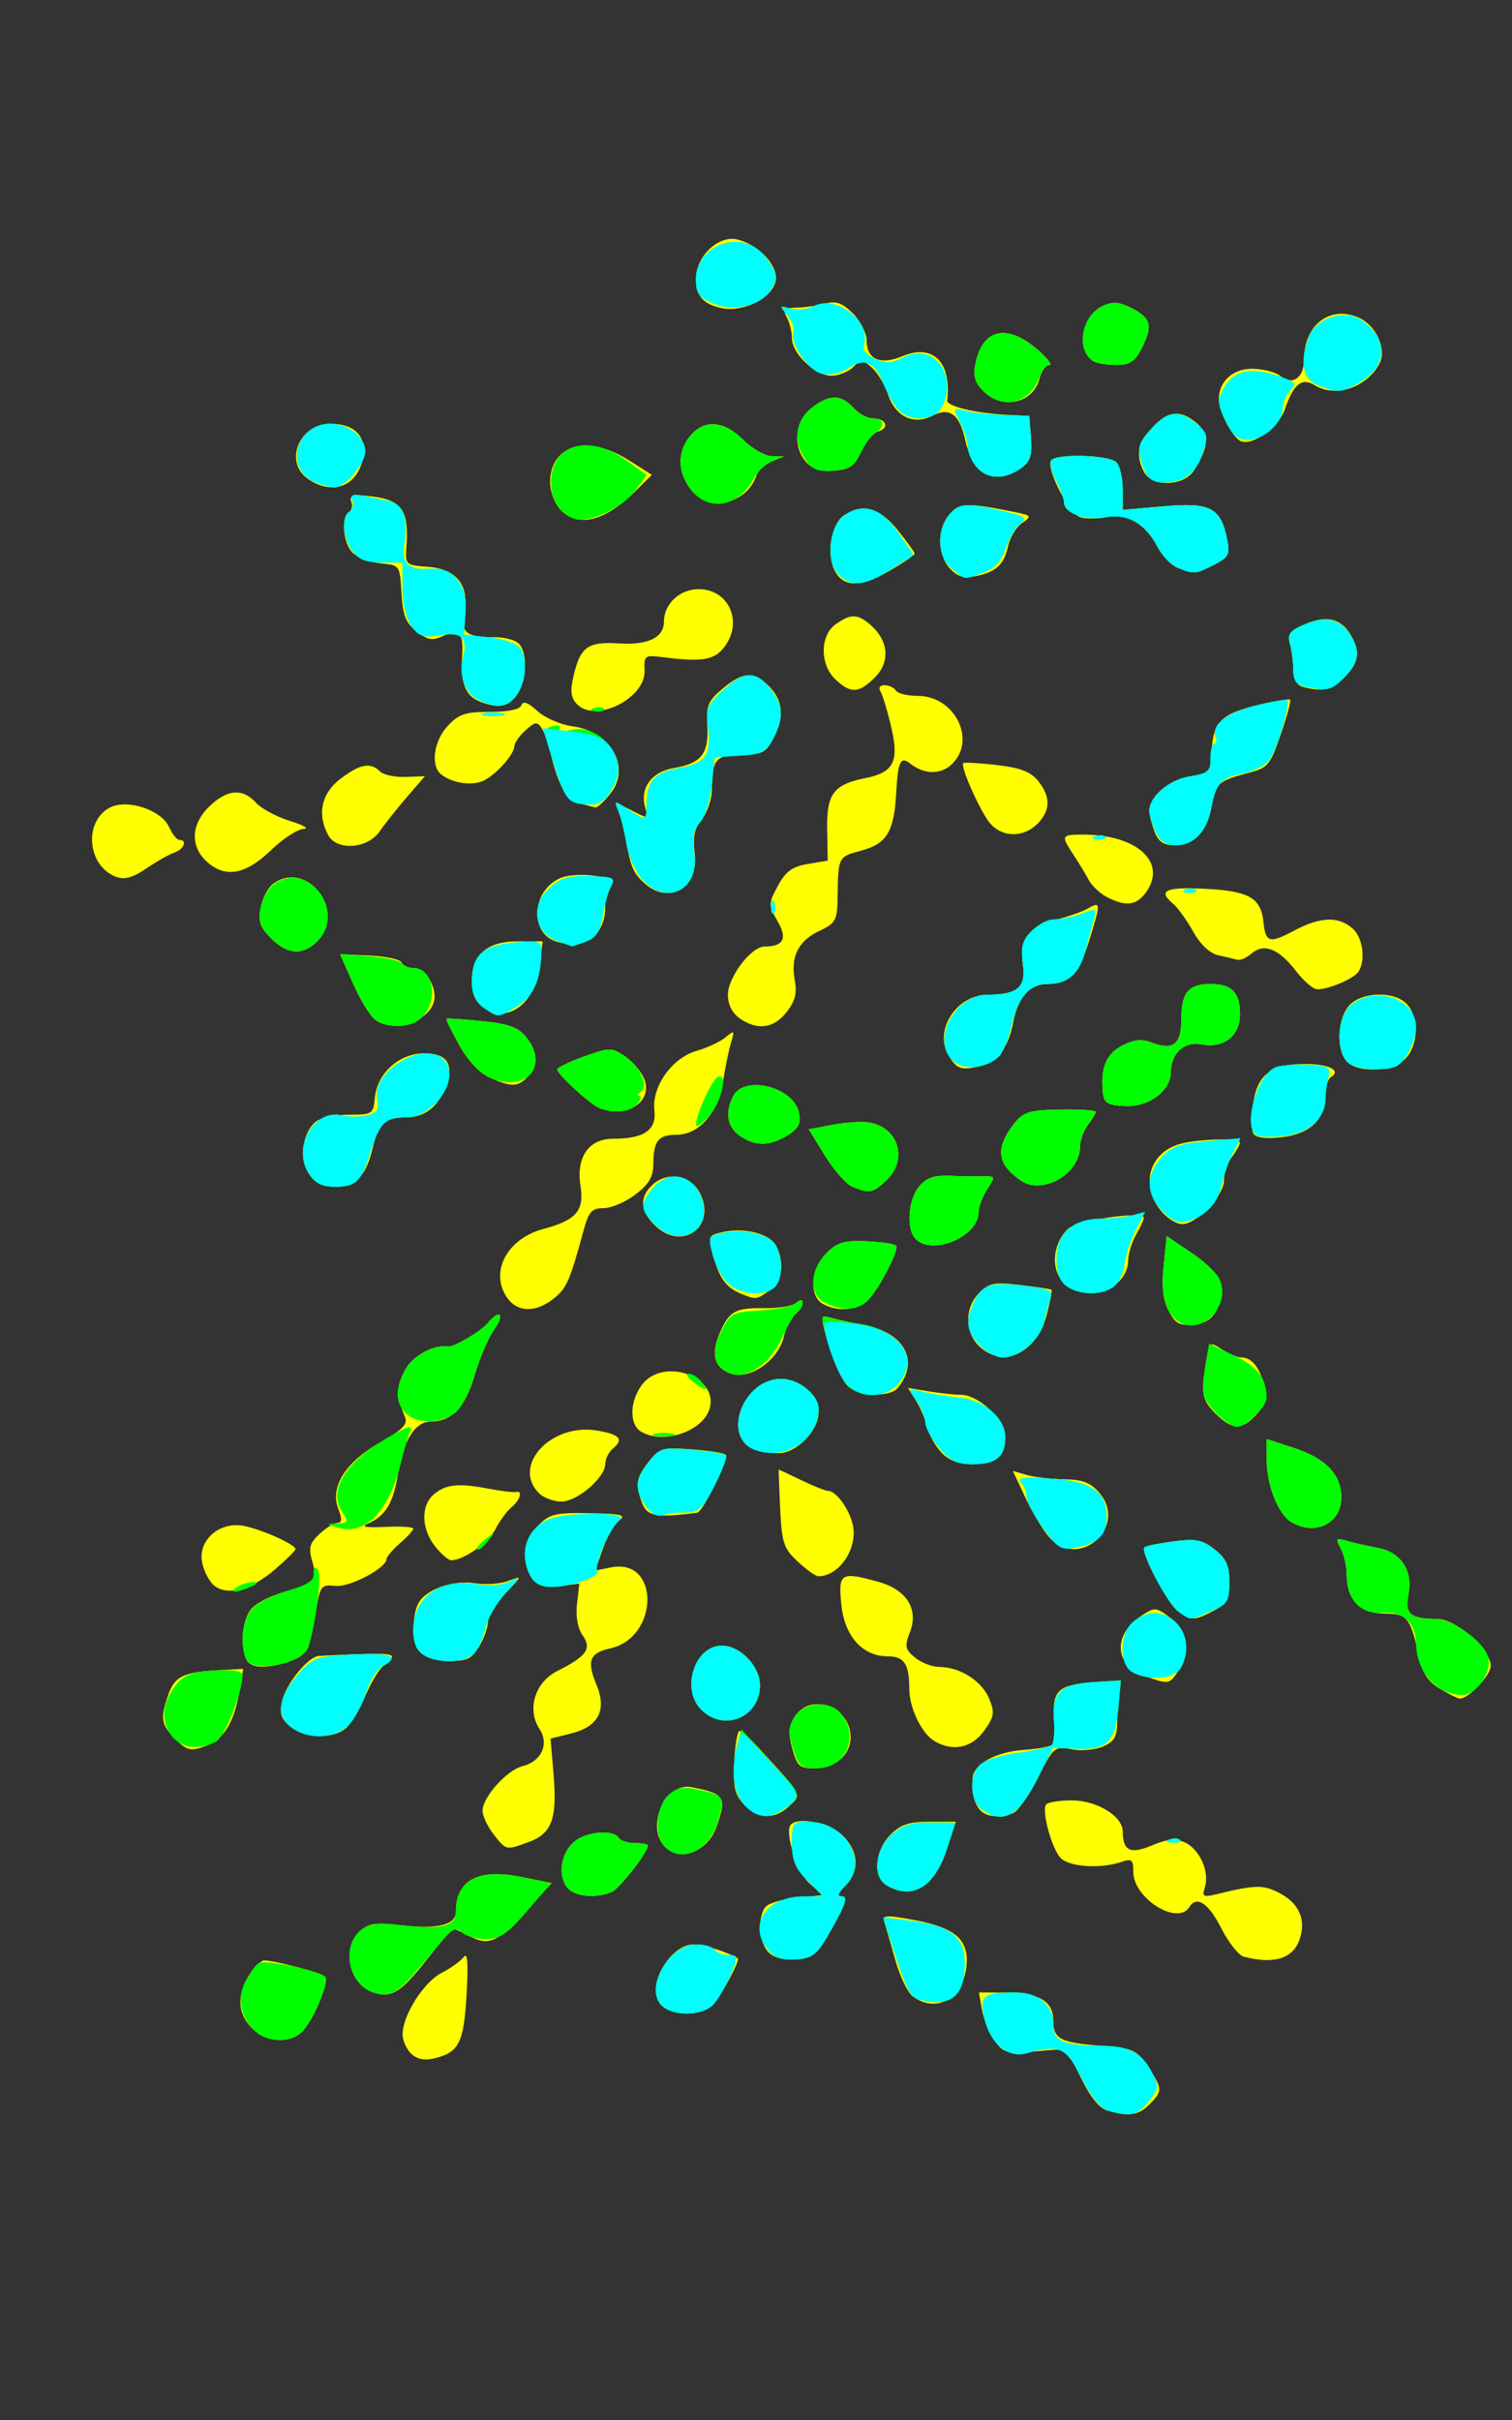 <?xml version="1.0" encoding="UTF-8" standalone="no"?>
<!-- Created with Inkscape (http://www.inkscape.org/) -->

<svg
   xmlns:dc="http://purl.org/dc/elements/1.1/"
   xmlns:cc="http://creativecommons.org/ns#"
   xmlns:rdf="http://www.w3.org/1999/02/22-rdf-syntax-ns#"
   xmlns:svg="http://www.w3.org/2000/svg"
   xmlns="http://www.w3.org/2000/svg"
   xmlns:sodipodi="http://sodipodi.sourceforge.net/DTD/sodipodi-0.dtd"
   xmlns:inkscape="http://www.inkscape.org/namespaces/inkscape"
   width="75mm"
   height="120mm"
   viewBox="0 0 75 120"
   version="1.1"
   id="svg8"
   inkscape:version="0.92.4 (5da689c313, 2019-01-14)"
   sodipodi:docname="fanions.svg">
  <rect x="0" y="0" width="75" height="120" fill="#333333" stroke="none"/>
  <defs
     id="defs2" />
  <sodipodi:namedview
     id="base"
     pagecolor="#ffffff"
     bordercolor="#666666"
     borderopacity="1.0"
     inkscape:pageopacity="0.0"
     inkscape:pageshadow="2"
     inkscape:zoom="1.979899"
     inkscape:cx="44.759158"
     inkscape:cy="248.99729"
     inkscape:document-units="mm"
     inkscape:current-layer="layer1"
     showgrid="false"
     units="mm"
     inkscape:window-width="1280"
     inkscape:window-height="972"
     inkscape:window-x="-8"
     inkscape:window-y="-8"
     inkscape:window-maximized="1" />
  <g
     inkscape:label="Calque 1"
     inkscape:groupmode="layer"
     id="layer1"
     transform="translate(0,-177)">
    <g
       id="g2177"
       transform="translate(0.802,4.009)">
      <path
         style="fill:#ffff00;stroke-width:0.265"
         d="m 54.138,277.651 c -0.405,-0.114 -0.856,-0.669 -1.323,-1.627 -0.678,-1.392 -0.748,-1.451 -1.634,-1.368 -2.087,0.195 -2.181,0.178 -2.651,-0.484 -0.258,-0.364 -0.539,-1.048 -0.622,-1.521 l -0.153,-0.86 1.382,0.008 c 1.605,0.01 2.308,0.434 2.308,1.394 0,0.906 0.343,1.086 2.372,1.243 1.589,0.123 1.754,0.197 2.315,1.031 0.737,1.097 0.742,1.213 0.075,1.879 -0.542,0.542 -0.99,0.607 -2.07,0.303 z m -34.556,-2.836 c -0.229,-0.229 -0.416,-0.65 -0.416,-0.937 0,-0.941 1.042,-2.594 1.921,-3.048 0.472,-0.244 0.976,-0.606 1.122,-0.805 0.181,-0.247 0.223,0.351 0.132,1.884 -0.142,2.407 -0.378,2.864 -1.635,3.157 -0.472,0.11 -0.847,0.026 -1.124,-0.251 z m -7.725,-1.112 c -0.833,-0.677 -0.965,-1.654 -0.359,-2.651 0.284,-0.467 0.644,-0.849 0.8,-0.849 0.519,0 2.764,0.598 2.983,0.795 0.256,0.229 -0.45,2.025 -1.061,2.701 -0.54,0.596 -1.632,0.598 -2.363,0.004 z m 20.16,-1.27 c -0.818,-0.818 0.351,-3.024 1.603,-3.024 0.481,0 1.681,0.382 2.169,0.69 0.133,0.084 -0.764,1.769 -1.217,2.286 -0.508,0.579 -1.995,0.606 -2.554,0.047 z m 12.46,-0.445 c -0.25,-0.183 -0.638,-0.986 -0.862,-1.786 -0.224,-0.8 -0.468,-1.643 -0.542,-1.875 -0.12,-0.375 0.04,-0.39 1.447,-0.132 2.113,0.387 2.79,1.009 2.604,2.395 -0.208,1.547 -1.505,2.233 -2.646,1.398 z M 17.653,271.767 c -1.156,-0.428 -1.512,-2.195 -0.607,-3.014 0.43,-0.389 0.79,-0.444 1.992,-0.302 1.877,0.221 2.775,0.002 2.775,-0.674 0,-1.561 1.111,-2.147 3.248,-1.714 l 1.501,0.304 -1.25,1.362 c -1.462,1.594 -1.857,1.77 -2.835,1.262 -0.399,-0.207 -0.763,-0.376 -0.809,-0.376 -0.046,0 -0.637,0.703 -1.311,1.562 -1.294,1.647 -1.778,1.931 -2.703,1.589 z m 19.671,-1.965 c -0.465,-0.465 -0.564,-1.623 -0.189,-2.214 0.128,-0.202 0.83,-0.424 1.562,-0.495 l 1.329,-0.128 -0.664,-0.571 c -0.62,-0.533 -1.273,-2.588 -0.931,-2.93 0.387,-0.387 1.885,-0.085 2.526,0.509 0.838,0.777 0.907,1.79 0.171,2.526 -0.392,0.392 -0.43,0.529 -0.148,0.529 0.277,0 0.148,0.416 -0.473,1.521 -0.766,1.365 -0.951,1.53 -1.803,1.602 -0.612,0.052 -1.103,-0.073 -1.38,-0.35 z m 23.575,0.218 c -0.258,-0.067 -0.766,-0.708 -1.129,-1.425 -0.626,-1.235 -1.215,-1.623 -1.577,-1.038 -0.581,0.94 -2.778,-0.435 -2.778,-1.739 0,-0.615 -0.076,-0.678 -0.595,-0.499 -1.01,0.348 -2.563,0.252 -3,-0.185 -0.441,-0.441 -0.958,-2.301 -0.739,-2.655 0.072,-0.117 0.644,-0.213 1.271,-0.213 1.251,0 2.531,0.777 2.538,1.541 0.009,0.971 0.369,1.143 1.449,0.692 0.778,-0.325 1.164,-0.359 1.64,-0.142 0.727,0.331 1.227,1.454 0.986,2.213 -0.15,0.472 -0.084,0.51 0.589,0.346 1.941,-0.474 2.325,-0.477 3.161,-0.027 0.958,0.516 1.293,1.362 0.924,2.333 -0.344,0.905 -1.279,1.177 -2.739,0.797 z m -33.561,-3.425 c -0.489,-0.589 -0.32,-1.715 0.34,-2.278 0.589,-0.503 1.941,-0.624 2.204,-0.198 0.09,0.146 0.454,0.265 0.809,0.265 0.355,0 0.646,0.054 0.646,0.121 0,0.337 -1.419,2.152 -1.804,2.308 -0.805,0.326 -1.829,0.224 -2.195,-0.217 z m 15.839,-0.117 c -0.688,-0.401 -0.589,-1.729 0.186,-2.504 0.513,-0.513 0.922,-0.649 1.947,-0.649 h 1.298 l -0.442,1.356 c -0.617,1.892 -1.704,2.546 -2.989,1.798 z m -11.068,-1.99 c -0.856,-1.032 0.139,-3.116 1.374,-2.878 1.668,0.321 1.774,0.485 1.265,1.945 -0.454,1.301 -1.908,1.815 -2.64,0.934 z m -8.426,-0.538 c -0.302,-0.383 -0.548,-0.91 -0.548,-1.17 0,-0.672 1.201,-2.013 1.976,-2.208 0.949,-0.238 1.34,-1.094 0.845,-1.85 -0.632,-0.965 -0.223,-2.312 0.87,-2.862 1.473,-0.741 1.739,-1.113 1.272,-1.78 -0.246,-0.351 -0.35,-0.936 -0.278,-1.561 l 0.115,-0.999 -0.99,0.116 c -0.743,0.087 -1.077,-0.004 -1.342,-0.366 -0.554,-0.757 -0.425,-1.919 0.292,-2.636 0.572,-0.572 0.858,-0.64 2.553,-0.609 1.557,0.029 1.829,0.094 1.474,0.353 -0.239,0.175 -0.607,0.807 -0.818,1.405 l -0.384,1.087 0.786,-0.157 c 2.435,-0.487 2.392,3.483 -0.043,4.018 -1.019,0.224 -1.17,0.62 -0.683,1.786 0.532,1.274 0.11,2.093 -1.254,2.432 l -1.019,0.253 0.152,1.815 c 0.182,2.17 -0.094,2.904 -1.25,3.321 -1.129,0.408 -1.094,0.416 -1.726,-0.387 z m 12.413,-1.484 c -0.452,-0.485 -0.539,-0.871 -0.477,-2.117 0.042,-0.838 0.159,-1.523 0.261,-1.523 0.102,0 0.521,0.366 0.93,0.814 2.277,2.49 2.19,2.312 1.451,2.981 -0.671,0.607 -1.511,0.547 -2.165,-0.155 z m 11.702,0.263 c -0.292,-0.356 -0.403,-0.853 -0.353,-1.581 0.047,-0.682 1.167,-1.293 2.544,-1.386 0.671,-0.045 1.297,-0.159 1.391,-0.253 0.094,-0.094 0.139,-0.682 0.101,-1.306 -0.086,-1.407 0.216,-1.676 2.018,-1.797 1.077,-0.072 1.362,-0.014 1.257,0.259 -0.074,0.194 -0.135,0.859 -0.135,1.479 0,0.957 -0.104,1.174 -0.689,1.44 -0.384,0.175 -1.079,0.241 -1.57,0.149 -0.86,-0.161 -0.901,-0.127 -1.679,1.415 -0.439,0.869 -0.992,1.655 -1.229,1.746 -0.682,0.262 -1.358,0.194 -1.654,-0.165 z m -9.3,-3.032 c -0.213,-0.773 -0.187,-1.11 0.126,-1.587 0.799,-1.219 2.766,-0.488 2.766,1.028 0,0.88 -0.77,1.542 -1.794,1.542 -0.729,0 -0.859,-0.116 -1.098,-0.982 z M 7.903,259.228 c -0.719,-0.719 -0.768,-1.021 -0.356,-2.204 0.318,-0.911 0.754,-1.121 2.518,-1.214 l 1.195,-0.063 -0.179,1.077 c -0.264,1.588 -0.792,2.439 -1.715,2.761 -0.724,0.252 -0.897,0.21 -1.463,-0.356 z m 37.656,0.106 c -0.638,-0.372 -1.257,-1.646 -1.257,-2.59 0,-1.24 -0.252,-1.622 -1.072,-1.622 -1.258,0 -2.15,-1.006 -2.303,-2.595 -0.149,-1.546 -0.028,-1.617 1.856,-1.094 1.375,0.382 1.986,1.346 1.561,2.459 -0.284,0.744 -0.257,0.883 0.246,1.296 0.31,0.255 0.854,0.463 1.209,0.463 1.009,0 2.101,0.693 2.461,1.563 0.29,0.7 0.261,0.889 -0.245,1.6 -0.604,0.849 -1.549,1.049 -2.456,0.52 z m -31.951,-0.722 c -0.468,-0.379 -0.555,-0.642 -0.417,-1.269 0.186,-0.848 1.293,-2.21 1.82,-2.239 2.815,-0.154 3.627,-0.146 3.627,0.037 0,0.12 -0.17,0.314 -0.378,0.43 -0.208,0.116 -0.611,0.755 -0.895,1.419 -0.285,0.664 -0.718,1.408 -0.964,1.654 -0.586,0.586 -2.05,0.57 -2.793,-0.032 z m 20.376,-0.845 c -1.023,-1.023 -0.329,-3.175 1.023,-3.175 0.908,0 1.888,1.018 1.888,1.963 0,1.59 -1.788,2.335 -2.91,1.212 z m 36.645,-1.031 c -0.568,-0.331 -0.858,-0.759 -1.02,-1.502 -0.443,-2.036 -0.594,-2.23 -1.738,-2.23 -1.206,0 -1.873,-0.686 -1.873,-1.928 0,-0.414 -0.133,-1 -0.295,-1.303 -0.268,-0.5 -0.238,-0.534 0.331,-0.369 0.344,0.1 1.021,0.253 1.504,0.341 1.149,0.209 1.749,1.113 1.526,2.301 -0.186,0.992 0.084,1.222 1.435,1.222 0.913,0 2.643,1.523 2.643,2.327 0,0.485 -1.139,1.672 -1.557,1.622 -0.09,-0.011 -0.52,-0.228 -0.957,-0.482 z m -14.657,-0.638 c -1.503,-0.528 -1.584,-2.053 -0.159,-2.987 0.659,-0.432 0.724,-0.428 1.403,0.077 0.852,0.633 1.044,1.721 0.461,2.611 -0.478,0.729 -0.48,0.729 -1.706,0.299 z m -44.581,-0.867 c -0.278,-0.725 -0.175,-1.824 0.225,-2.395 0.212,-0.303 0.956,-0.704 1.654,-0.892 1.63,-0.438 1.706,-0.519 1.423,-1.508 -0.199,-0.693 -0.142,-0.916 0.35,-1.378 0.323,-0.303 0.726,-0.552 0.895,-0.552 0.224,0 0.234,-0.193 0.036,-0.714 -0.411,-1.08 0.375,-2.312 2.093,-3.282 1.097,-0.62 1.37,-0.897 1.223,-1.245 -0.425,-1.007 -0.415,-1.639 0.036,-2.402 0.398,-0.674 1.437,-1.222 2.091,-1.103 0.272,0.05 1.633,-0.75 1.972,-1.158 0.596,-0.718 0.869,-0.449 0.322,0.319 -0.287,0.403 -0.72,1.414 -0.962,2.247 -0.461,1.587 -1.143,2.312 -2.176,2.312 -0.784,0 -1.374,0.939 -1.637,2.606 -0.227,1.433 -0.613,2.074 -1.476,2.45 -0.384,0.167 -0.14,0.215 0.851,0.169 0.764,-0.036 1.389,0.003 1.389,0.086 -9.1e-5,0.083 -0.298,0.41 -0.662,0.726 -0.364,0.316 -0.662,0.665 -0.663,0.775 -0.004,0.454 -1.827,1.416 -2.536,1.339 -0.692,-0.075 -0.757,0.002 -0.947,1.11 -0.367,2.143 -0.457,2.32 -1.315,2.619 -1.175,0.41 -1.995,0.362 -2.183,-0.127 z m 9.1,-0.039 c -0.218,-0.083 -0.484,-0.282 -0.591,-0.442 -0.277,-0.415 -0.248,-1.697 0.052,-2.257 0.37,-0.691 1.724,-1.169 2.811,-0.992 0.517,0.084 1.259,0.032 1.649,-0.116 0.704,-0.266 0.703,-0.262 -0.151,0.622 -0.473,0.489 -0.86,1.1 -0.86,1.358 0,0.555 -0.489,1.544 -0.9,1.818 -0.336,0.225 -1.432,0.23 -2.011,0.01 z m 37.157,-2.296 c -0.531,-0.372 -1.896,-2.963 -1.677,-3.182 0.064,-0.064 0.709,-0.194 1.434,-0.29 1.113,-0.147 1.431,-0.085 2.046,0.399 0.571,0.45 0.728,0.795 0.728,1.605 0,0.876 -0.119,1.094 -0.781,1.436 -0.959,0.496 -1.084,0.498 -1.749,0.032 z M 9.844,251.633 c -0.253,-0.191 -0.532,-0.717 -0.621,-1.168 -0.22,-1.119 0.899,-2.068 2.12,-1.8 0.957,0.21 2.542,0.935 2.51,1.148 -0.012,0.082 -0.473,0.536 -1.024,1.009 -1.161,0.997 -2.321,1.312 -2.985,0.81 z m 28.925,-1.207 c -0.701,-0.654 -0.789,-0.922 -0.873,-2.646 -0.051,-1.055 -0.082,-1.918 -0.068,-1.918 0.014,0 0.518,0.238 1.12,0.529 0.602,0.291 1.202,0.529 1.332,0.529 0.387,0 1.029,0.874 1.214,1.656 0.278,1.171 -0.653,2.577 -1.707,2.577 -0.131,0 -0.59,-0.327 -1.019,-0.728 z M 20.773,249.663 c -0.67,-0.852 -0.708,-1.989 -0.085,-2.545 0.586,-0.523 1.216,-0.596 2.712,-0.313 0.655,0.124 1.28,0.2 1.389,0.17 0.353,-0.098 0.21,0.4 -0.216,0.753 -0.228,0.189 -0.587,0.678 -0.798,1.086 -0.353,0.683 -1.578,1.545 -2.195,1.545 -0.142,0 -0.505,-0.314 -0.807,-0.697 z m 30.486,-0.427 c -0.299,-0.327 -0.831,-1.205 -1.182,-1.95 l -0.638,-1.355 0.692,0.199 c 0.381,0.109 1.219,0.206 1.863,0.215 0.906,0.013 1.299,0.164 1.734,0.67 1.435,1.668 -0.986,3.846 -2.47,2.221 z m 12.002,-0.763 c -0.654,-0.38 -1.232,-1.831 -1.232,-3.094 v -1.03 l 1.361,0.444 c 1.573,0.513 2.343,1.321 2.343,2.459 0,1.276 -1.286,1.911 -2.472,1.222 z m -32.204,-0.932 c -0.362,-0.952 -0.314,-1.259 0.322,-2.068 0.529,-0.673 0.684,-0.718 2.111,-0.615 0.847,0.061 1.61,0.181 1.696,0.267 0.181,0.181 -1.118,2.842 -1.406,2.879 -2.016,0.256 -2.48,0.177 -2.723,-0.463 z m -5.125,-0.507 c -1.362,-1.362 0.588,-3.479 2.863,-3.109 1.135,0.184 1.363,0.43 0.819,0.882 -0.217,0.18 -0.394,0.528 -0.394,0.774 0,0.679 -1.388,1.869 -2.178,1.869 -0.382,0 -0.881,-0.187 -1.11,-0.416 z m 19.957,-2.026 c -0.302,-0.325 -0.619,-0.89 -0.703,-1.257 -0.084,-0.367 -0.332,-0.953 -0.551,-1.302 l -0.398,-0.635 1.024,0.169 c 0.563,0.093 1.283,0.171 1.599,0.172 0.891,0.005 2.203,1.249 2.203,2.09 0,0.978 -0.451,1.352 -1.63,1.352 -0.689,0 -1.164,-0.182 -1.545,-0.59 z m -9.26,-0.132 c -1.649,-0.628 -0.572,-3.511 1.311,-3.511 0.952,0 1.864,0.809 1.864,1.654 -5.3e-4,0.928 -1.119,2.054 -2.015,2.03 -0.42,-0.011 -0.942,-0.089 -1.16,-0.172 z m -5.622,-0.887 c -0.607,-0.354 -0.584,-1.526 0.047,-2.347 1.038,-1.35 3.751,-0.422 3.357,1.149 -0.29,1.155 -2.278,1.855 -3.404,1.198 z m 28.497,-0.893 c -0.686,-0.686 -0.743,-0.996 -0.478,-2.599 0.161,-0.977 0.179,-0.99 0.782,-0.595 0.339,0.222 0.785,0.404 0.99,0.404 0.511,0 0.935,0.562 1.117,1.48 0.111,0.563 0.003,0.928 -0.406,1.364 -0.716,0.764 -1.199,0.751 -2.004,-0.054 z m -18.195,-1.319 c -0.264,-0.2 -0.701,-1.094 -0.971,-1.987 -0.451,-1.488 -0.455,-1.612 -0.049,-1.484 0.243,0.077 1.034,0.25 1.757,0.385 2.025,0.377 2.784,1.798 1.674,3.134 -0.364,0.439 -1.806,0.41 -2.41,-0.048 z m -5.9,-0.687 c -0.782,-0.296 -0.953,-0.932 -0.524,-1.958 0.471,-1.127 0.768,-1.295 2.249,-1.272 0.668,0.01 1.364,-0.105 1.546,-0.256 0.214,-0.177 0.331,-0.181 0.331,-0.01 0,0.146 -0.171,0.406 -0.38,0.58 -0.209,0.173 -0.454,0.652 -0.544,1.063 -0.267,1.214 -1.715,2.216 -2.677,1.852 z m 12.382,-1.324 c -0.746,-0.695 -0.754,-1.932 -0.017,-2.668 0.49,-0.49 0.751,-0.539 2.037,-0.388 0.811,0.095 1.505,0.203 1.541,0.24 0.036,0.036 -0.062,0.572 -0.219,1.19 -0.489,1.927 -2.152,2.736 -3.342,1.627 z m 9.373,-1.784 c -0.281,-0.543 -0.353,-1.197 -0.246,-2.233 l 0.151,-1.465 1.177,0.795 c 1.491,1.006 1.849,1.729 1.362,2.75 -0.268,0.562 -0.579,0.779 -1.205,0.839 -0.703,0.068 -0.909,-0.046 -1.24,-0.686 z m -32.844,-0.691 c -0.83,-1.267 0.054,-2.887 1.834,-3.361 1.622,-0.432 2.035,-0.908 1.84,-2.125 -0.229,-1.432 0.401,-2.347 1.617,-2.347 1.532,0 2.16,-0.431 2.048,-1.406 -0.136,-1.184 0.869,-2.602 2.094,-2.952 0.522,-0.149 1.165,-0.45 1.429,-0.668 0.447,-0.369 0.466,-0.351 0.277,0.265 -0.112,0.364 -0.29,1.234 -0.397,1.933 -0.235,1.537 -1.196,2.632 -2.309,2.63 -0.897,-0.002 -1.142,0.307 -1.147,1.443 -0.003,0.646 -0.213,1.006 -0.889,1.521 -0.487,0.371 -1.196,0.675 -1.577,0.675 -0.59,0 -0.737,0.166 -0.999,1.124 -0.686,2.512 -0.839,2.858 -1.489,3.369 -0.913,0.718 -1.822,0.679 -2.332,-0.1 z m 15.683,0.348 c -0.688,-0.401 -0.589,-1.729 0.187,-2.505 0.543,-0.543 0.873,-0.64 2.005,-0.591 0.745,0.032 1.401,0.134 1.458,0.226 0.136,0.22 -0.79,2.025 -1.363,2.658 -0.49,0.541 -1.552,0.64 -2.287,0.212 z m -4.044,-0.495 c -0.739,-0.299 -1.08,-0.769 -1.393,-1.916 -0.258,-0.946 -0.242,-0.982 0.502,-1.145 1.064,-0.234 2.309,0.085 2.622,0.671 0.442,0.827 0.302,1.79 -0.326,2.23 -0.659,0.462 -0.661,0.462 -1.406,0.16 z m 15.989,-0.57 c -0.646,-0.646 -0.534,-1.926 0.232,-2.653 0.448,-0.425 3.774,-0.9 3.755,-0.536 -0.005,0.095 -0.18,0.471 -0.387,0.835 -0.208,0.364 -0.382,0.929 -0.387,1.257 -0.023,1.471 -2.121,2.187 -3.212,1.097 z M 44.619,234.432 c -0.472,-0.472 -0.384,-1.923 0.156,-2.59 0.358,-0.442 0.729,-0.575 1.521,-0.546 0.576,0.022 1.329,0.034 1.673,0.027 0.604,-0.012 0.611,0.01 0.198,0.639 -0.235,0.358 -0.427,0.873 -0.427,1.144 0,1.197 -2.282,2.166 -3.122,1.325 z m -12.886,-0.632 c -0.79,-0.732 -0.844,-1.448 -0.155,-2.072 0.757,-0.685 1.924,-0.452 2.365,0.472 0.775,1.624 -0.886,2.827 -2.21,1.6 z m 25.023,-0.806 c -0.954,-1.213 -0.583,-2.713 0.796,-3.222 0.807,-0.298 3.156,-0.386 3.145,-0.118 -0.005,0.11 -0.183,0.432 -0.397,0.714 -0.214,0.282 -0.388,0.798 -0.388,1.145 0,0.767 -1.345,2.178 -2.077,2.178 -0.292,0 -0.777,-0.314 -1.079,-0.697 z m -15.263,-1.15 c -0.308,-0.124 -0.923,-0.817 -1.368,-1.54 l -0.809,-1.314 1.103,-0.211 c 0.607,-0.116 1.401,-0.18 1.765,-0.143 1.548,0.16 2.11,1.827 0.975,2.893 -0.666,0.625 -0.826,0.656 -1.667,0.316 z m -26.975,-0.656 c -0.492,-0.751 -0.324,-2.022 0.34,-2.572 0.231,-0.192 0.968,-0.349 1.637,-0.349 1.172,0 1.219,-0.03 1.297,-0.839 0.119,-1.224 1.208,-2.204 2.45,-2.204 1.14,0 1.49,0.538 1.069,1.644 -0.39,1.026 -1.049,1.531 -2,1.531 -0.992,0 -1.346,0.32 -1.611,1.457 -0.335,1.434 -0.845,1.983 -1.842,1.983 -0.679,0 -1.024,-0.167 -1.34,-0.651 z m 34.945,0.059 c -0.833,-0.717 -0.807,-1.493 0.088,-2.598 0.421,-0.52 0.755,-0.615 2.252,-0.639 0.967,-0.015 1.754,0.036 1.75,0.114 -0.005,0.078 -0.183,0.373 -0.397,0.656 -0.214,0.282 -0.388,0.775 -0.388,1.095 0,0.83 -0.791,1.671 -1.743,1.854 -0.629,0.121 -0.988,0.01 -1.561,-0.483 z m -13.57,-1.937 c -0.635,-0.445 -0.75,-1.172 -0.314,-1.987 0.543,-1.015 2.913,-0.448 3.233,0.774 0.161,0.616 -0.018,0.921 -0.777,1.321 -0.788,0.415 -1.442,0.382 -2.141,-0.108 z m 25.481,-0.106 c -0.107,-0.173 -0.115,-0.839 -0.019,-1.482 0.218,-1.453 0.891,-1.97 2.568,-1.97 1.21,0 1.833,0.319 1.284,0.659 -0.148,0.091 -0.269,0.503 -0.269,0.915 0,1.17 -0.765,1.898 -2.159,2.055 -0.784,0.088 -1.28,0.026 -1.406,-0.177 z M 28.956,227.949 c -0.448,-0.162 -2.117,-1.684 -2.117,-1.931 0,-0.088 0.597,-0.375 1.327,-0.637 1.241,-0.446 1.37,-0.449 1.996,-0.038 0.368,0.241 0.802,0.73 0.964,1.085 0.518,1.137 -0.76,2.033 -2.171,1.521 z m 24.943,-0.854 c -0.105,-1.192 0.179,-1.85 0.975,-2.262 0.569,-0.294 0.955,-0.333 1.449,-0.145 1.073,0.408 1.472,0.093 1.472,-1.159 0,-1.322 0.352,-1.744 1.455,-1.744 1.048,0 1.455,0.417 1.455,1.493 0,1.08 -0.809,1.718 -1.902,1.5 -0.857,-0.171 -1.515,0.428 -1.529,1.393 -0.014,0.931 -1.117,1.734 -2.288,1.665 -0.893,-0.053 -1.035,-0.149 -1.087,-0.74 z m -30.395,-0.661 c -0.513,-0.223 -1.085,-0.83 -1.525,-1.617 -0.387,-0.693 -0.673,-1.283 -0.634,-1.311 0.038,-0.028 0.829,0.025 1.758,0.119 1.319,0.133 1.796,0.304 2.183,0.782 0.604,0.746 0.632,1.437 0.08,1.989 -0.5,0.5 -0.786,0.505 -1.86,0.038 z m 22.784,-1.036 c -0.817,-1.247 0.322,-3.084 1.913,-3.084 1.444,0 1.912,-0.381 1.743,-1.419 -0.207,-1.274 0.263,-1.955 1.571,-2.282 0.616,-0.154 1.327,-0.396 1.579,-0.538 0.71,-0.4 0.715,-0.365 0.182,1.395 -0.543,1.793 -1.018,2.315 -2.106,2.315 -0.896,0 -1.484,0.659 -1.719,1.927 -0.24,1.295 -0.844,2 -1.885,2.201 -0.699,0.135 -0.908,0.051 -1.279,-0.515 z m 19.688,0.199 c -0.507,-0.611 -0.43,-2.109 0.141,-2.74 0.636,-0.703 2.268,-0.736 2.881,-0.059 0.602,0.666 0.556,2.044 -0.091,2.691 -0.658,0.658 -2.421,0.722 -2.931,0.108 z m -48.181,-2.049 c -0.244,-0.186 -0.733,-0.991 -1.086,-1.79 l -0.643,-1.453 1.481,0.072 c 0.815,0.04 1.522,0.194 1.571,0.343 0.05,0.149 0.314,0.271 0.588,0.271 0.516,0 1.046,0.723 1.046,1.428 0,1.118 -1.978,1.873 -2.957,1.129 z m 18.097,-0.058 c -0.375,-0.263 -0.588,-0.686 -0.588,-1.17 0,-0.868 1.147,-2.385 1.809,-2.391 0.959,-0.009 1.155,-0.389 0.651,-1.266 -0.458,-0.798 -0.457,-0.859 0.02,-1.745 0.388,-0.72 0.708,-0.954 1.483,-1.085 l 0.989,-0.167 -0.029,-1.558 c -0.032,-1.741 0.323,-2.22 1.872,-2.527 1.431,-0.283 1.707,-0.813 1.31,-2.521 -0.187,-0.804 -0.427,-1.604 -0.534,-1.777 -0.117,-0.189 -0.036,-0.314 0.203,-0.314 0.218,0 0.47,0.119 0.56,0.265 0.09,0.146 0.579,0.265 1.086,0.265 1.848,0 2.941,2.219 1.674,3.4 -0.552,0.514 -1.355,0.5 -2.039,-0.036 -0.495,-0.388 -0.618,-0.133 -0.707,1.461 -0.106,1.912 -0.469,2.507 -1.738,2.849 -1.141,0.307 -1.136,0.299 -1.166,2.241 -0.019,1.231 -0.079,1.345 -0.926,1.748 -1.04,0.496 -1.42,1.28 -1.197,2.469 0.115,0.614 0.008,1.018 -0.411,1.551 -0.638,0.811 -1.45,0.919 -2.322,0.309 z m -12.701,-0.53 c -0.413,-0.289 -0.587,-0.681 -0.587,-1.322 0,-1.315 0.759,-1.969 2.283,-1.969 h 1.225 l -0.138,1.22 c -0.209,1.855 -1.607,2.895 -2.784,2.071 z M 63.474,221.134 c -0.837,-1.098 -1.583,-1.392 -2.192,-0.863 -0.244,0.212 -0.563,0.353 -0.709,0.312 -0.146,-0.041 -0.568,-0.141 -0.939,-0.222 -0.425,-0.093 -0.889,-0.529 -1.254,-1.179 -0.319,-0.568 -0.76,-1.181 -0.979,-1.364 -0.802,-0.665 -0.406,-0.854 1.581,-0.754 2.168,0.109 2.758,0.444 2.885,1.635 0.111,1.044 0.292,1.094 1.54,0.43 1.293,-0.688 2.203,-0.713 2.902,-0.081 0.492,0.445 0.636,1.557 0.275,2.124 -0.218,0.343 -1.462,0.876 -2.045,0.876 -0.201,0 -0.68,-0.412 -1.065,-0.916 z m -50.832,-1.615 c -0.549,-0.549 -0.647,-0.84 -0.514,-1.521 0.091,-0.463 0.365,-0.991 0.609,-1.173 1.673,-1.246 3.682,1.357 2.195,2.844 -0.715,0.715 -1.475,0.666 -2.291,-0.15 z m 14.199,0.175 c -1.383,-0.379 -1.298,-2.502 0.126,-3.151 0.773,-0.352 2.931,-0.093 2.533,0.305 -0.154,0.154 -0.281,0.651 -0.281,1.103 0,1.413 -0.975,2.128 -2.379,1.743 z m 27.276,-2.212 c -0.35,-0.18 -0.761,-0.565 -0.915,-0.856 -0.154,-0.291 -0.493,-0.852 -0.754,-1.246 -0.637,-0.964 -0.618,-1.003 0.488,-1.003 2.61,0 4.118,1.323 3.165,2.777 -0.48,0.732 -1.024,0.822 -1.984,0.328 z M 31.126,216.751 c -0.545,-0.508 -0.655,-0.79 -0.929,-2.374 -0.063,-0.364 -0.207,-0.882 -0.319,-1.151 -0.196,-0.469 -0.169,-0.471 0.651,-0.047 0.828,0.428 0.851,0.426 0.693,-0.071 -0.318,-1.002 0.261,-1.84 1.406,-2.033 1.362,-0.23 1.739,-0.711 1.653,-2.107 -0.06,-0.983 0.038,-1.22 0.762,-1.829 1.023,-0.86 1.586,-0.882 2.332,-0.087 0.677,0.721 0.729,1.498 0.172,2.576 -0.354,0.684 -0.547,0.781 -1.559,0.781 -1.272,0 -1.477,0.237 -1.477,1.712 0,0.481 -0.223,1.151 -0.497,1.488 -0.365,0.45 -0.461,0.881 -0.361,1.623 0.239,1.784 -1.271,2.691 -2.529,1.519 z M 4.957,216.47 c -1.425,-0.527 -1.628,-2.729 -0.316,-3.431 0.841,-0.45 2.552,0.105 2.939,0.954 0.162,0.356 0.395,0.647 0.517,0.647 0.408,0 0.228,0.465 -0.241,0.623 -0.255,0.086 -0.881,0.44 -1.391,0.788 -0.68,0.463 -1.083,0.575 -1.508,0.418 z m 4.47,-0.781 c -0.81,-0.755 -0.745,-1.849 0.163,-2.718 0.884,-0.847 1.646,-0.906 2.305,-0.176 0.266,0.294 1.029,0.702 1.695,0.908 0.666,0.205 0.967,0.381 0.669,0.392 -0.298,0.01 -1.038,0.495 -1.643,1.077 -1.26,1.21 -2.27,1.375 -3.189,0.519 z m 6.045,-1.295 c -0.554,-1.036 -0.328,-2.066 0.611,-2.782 0.97,-0.74 1.493,-0.838 1.963,-0.367 0.169,0.169 0.74,0.292 1.268,0.272 l 0.96,-0.036 -0.884,1.025 c -0.486,0.564 -1.098,1.334 -1.36,1.713 -0.601,0.869 -2.131,0.975 -2.558,0.176 z m 40.995,-0.167 c -0.142,-0.373 -0.258,-0.836 -0.258,-1.029 0,-0.709 0.971,-1.536 2.001,-1.703 0.979,-0.159 1.044,-0.226 1.081,-1.124 0.064,-1.554 0.438,-1.961 2.199,-2.392 0.88,-0.215 1.645,-0.347 1.699,-0.293 0.054,0.054 -0.155,0.832 -0.464,1.729 -0.527,1.529 -0.629,1.648 -1.621,1.907 -1.467,0.382 -1.626,0.526 -1.805,1.625 -0.202,1.247 -0.861,1.958 -1.814,1.958 -0.572,0 -0.823,-0.168 -1.017,-0.679 z m -8.119,-0.365 c -0.481,-0.524 -1.543,-2.882 -1.365,-3.032 0.054,-0.045 0.799,-0.002 1.657,0.097 1.17,0.135 1.682,0.331 2.051,0.786 0.635,0.784 0.622,1.475 -0.038,2.135 -0.672,0.672 -1.695,0.678 -2.305,0.014 z M 27.905,212.819 c -0.633,-0.176 -1.059,-0.967 -1.442,-2.675 -0.082,-0.364 -0.261,-0.835 -0.399,-1.048 -0.215,-0.331 -0.329,-0.316 -0.796,0.107 -0.3,0.271 -0.549,0.624 -0.554,0.783 -0.012,0.406 -0.836,1.347 -1.481,1.692 -0.561,0.3 -1.573,0.167 -2.148,-0.283 -0.541,-0.423 -0.378,-1.653 0.318,-2.404 0.549,-0.593 0.871,-0.7 2.095,-0.7 0.917,0 1.489,-0.121 1.564,-0.331 0.081,-0.228 0.326,-0.139 0.79,0.286 0.37,0.339 1.153,0.682 1.741,0.76 1.909,0.256 2.914,2.028 1.889,3.33 -0.31,0.394 -0.644,0.704 -0.743,0.69 -0.099,-0.015 -0.474,-0.108 -0.834,-0.209 z M 27.835,207.926 c -0.314,-0.314 -0.363,-0.642 -0.202,-1.355 0.339,-1.502 0.706,-1.774 2.258,-1.675 1.45,0.093 2.24,-0.287 2.24,-1.077 0,-0.879 0.783,-1.614 1.72,-1.614 1.528,0 2.241,1.679 1.239,2.917 -0.491,0.607 -1.098,0.7 -2.993,0.459 -0.922,-0.117 -0.959,-0.09 -0.926,0.661 0.06,1.364 -2.408,2.61 -3.335,1.683 z m -4.875,-0.164 c -0.678,-0.273 -0.926,-0.929 -0.84,-2.215 0.079,-1.17 -0.128,-1.392 -0.95,-1.017 -0.531,0.242 -0.762,0.201 -1.311,-0.23 -0.533,-0.419 -0.682,-0.799 -0.746,-1.904 -0.079,-1.367 -0.089,-1.381 -1.006,-1.467 -0.509,-0.048 -1.134,-0.275 -1.389,-0.504 -0.494,-0.445 -0.631,-1.787 -0.21,-2.048 0.139,-0.086 0.191,-0.318 0.115,-0.515 -0.099,-0.257 0.073,-0.342 0.607,-0.298 1.879,0.154 2.258,0.604 2.129,2.526 -0.061,0.912 -0.045,0.927 1.067,1.008 1.415,0.102 2.06,0.912 1.805,2.268 -0.189,1.008 0.08,1.222 1.533,1.222 0.468,0 0.994,0.143 1.169,0.318 0.447,0.447 0.395,1.836 -0.094,2.534 -0.434,0.619 -0.934,0.705 -1.88,0.324 z m 17.688,-1.069 c -0.792,-0.738 -0.787,-2.195 0.009,-2.753 0.754,-0.528 1.083,-0.519 1.736,0.051 0.884,0.772 0.969,1.824 0.208,2.585 -0.797,0.797 -1.197,0.821 -1.953,0.116 z m 23.167,0.357 c -0.294,-0.077 -0.464,-0.379 -0.467,-0.829 -0.002,-0.39 -0.075,-0.976 -0.163,-1.304 -0.133,-0.498 -0.001,-0.662 0.803,-0.998 1.068,-0.446 1.789,-0.237 2.268,0.657 0.422,0.789 0.325,1.304 -0.379,2.008 -0.625,0.625 -1.071,0.726 -2.063,0.467 z M 40.609,201.301 c -0.445,-0.832 -0.151,-2.441 0.512,-2.796 0.987,-0.528 1.74,-0.304 2.608,0.775 0.461,0.574 0.838,1.098 0.838,1.165 0,0.068 -0.527,0.432 -1.172,0.809 -1.486,0.871 -2.337,0.885 -2.786,0.046 z m 5.697,-0.132 c -0.619,-0.684 -0.607,-2.018 0.024,-2.716 0.484,-0.535 0.889,-0.543 3.21,-0.067 0.829,0.17 0.847,0.198 0.352,0.544 -0.287,0.201 -0.598,0.714 -0.692,1.14 -0.204,0.931 -0.591,1.286 -1.623,1.493 -0.58,0.116 -0.9,0.017 -1.272,-0.395 z m 11.305,-0.025 c -0.32,-0.129 -0.769,-0.596 -0.998,-1.039 -0.589,-1.138 -1.526,-1.69 -2.505,-1.475 -0.439,0.097 -1.037,0.1 -1.328,0.007 -0.554,-0.176 -1.701,-2.402 -1.449,-2.81 0.217,-0.352 2.87,-0.285 3.237,0.082 0.175,0.175 0.318,0.778 0.318,1.341 v 1.024 l 2.051,-0.179 c 2.308,-0.201 2.816,0.068 3.134,1.659 0.144,0.722 0.067,0.871 -0.645,1.239 -0.91,0.471 -1.001,0.478 -1.814,0.151 z m -30.642,-2.911 c -0.265,-0.293 -0.482,-0.887 -0.482,-1.319 0,-1.869 1.852,-2.4 3.88,-1.114 l 1.164,0.738 -0.824,0.817 c -1.524,1.51 -2.878,1.828 -3.738,0.878 z m 6.505,-0.958 c -0.676,-0.86 -0.69,-1.891 -0.034,-2.676 0.689,-0.826 1.67,-0.752 2.62,0.198 0.437,0.437 1.071,0.801 1.409,0.811 l 0.616,0.017 -0.601,0.241 c -0.331,0.133 -0.675,0.453 -0.766,0.711 -0.499,1.421 -2.36,1.822 -3.244,0.698 z m -19.003,-0.54 c -1.205,-0.84 -0.429,-2.732 1.121,-2.732 1.205,0 1.819,0.646 1.612,1.697 -0.277,1.412 -1.518,1.882 -2.733,1.035 z m 41.483,-0.333 c -0.435,-0.812 -0.324,-1.424 0.398,-2.203 0.794,-0.856 1.41,-0.914 2.22,-0.211 0.632,0.548 0.593,1.155 -0.148,2.331 -0.494,0.784 -2.067,0.837 -2.471,0.084 z m -8.273,-0.216 c -0.225,-0.255 -0.491,-0.851 -0.592,-1.326 -0.28,-1.318 -0.777,-1.701 -1.631,-1.258 -0.94,0.488 -1.848,0.052 -2.216,-1.061 -0.155,-0.47 -0.511,-1.062 -0.79,-1.314 -0.467,-0.423 -0.542,-0.425 -0.935,-0.032 -0.235,0.235 -0.722,0.427 -1.082,0.427 -0.801,0 -1.953,-1.096 -1.953,-1.857 0,-0.307 -0.114,-0.772 -0.253,-1.032 -0.214,-0.4 -0.142,-0.475 0.463,-0.486 0.394,-0.007 1.037,-0.096 1.428,-0.199 0.561,-0.147 0.855,-0.043 1.389,0.491 0.372,0.372 0.677,0.974 0.677,1.338 0,0.94 0.682,1.235 1.788,0.773 1.5,-0.627 2.433,0.299 2.208,2.194 -0.036,0.305 1.511,0.662 3.147,0.726 0.89,0.035 0.929,0.079 1.006,1.136 0.065,0.897 -0.031,1.178 -0.522,1.521 -0.787,0.551 -1.625,0.535 -2.134,-0.041 z m -8.484,-0.273 c -0.693,-0.766 -0.576,-2.037 0.248,-2.685 0.876,-0.689 1.47,-0.694 2.081,-0.019 0.263,0.291 0.692,0.529 0.951,0.529 0.667,0 0.873,0.46 0.289,0.646 -0.268,0.085 -0.656,0.54 -0.864,1.011 -0.31,0.703 -0.545,0.871 -1.317,0.936 -0.656,0.055 -1.075,-0.071 -1.389,-0.418 z M 60.767,194.875 c -0.425,-0.159 -1.122,-1.486 -1.11,-2.115 0.016,-0.895 0.729,-1.509 1.72,-1.481 0.513,0.015 1.106,0.171 1.318,0.347 0.607,0.504 1.186,0.11 1.186,-0.806 0,-1.698 1.256,-2.683 2.672,-2.097 0.901,0.373 1.457,1.578 1.065,2.309 -0.633,1.183 -2.186,1.697 -3.205,1.06 -0.637,-0.398 -1.055,-0.061 -1.481,1.194 -0.297,0.875 -1.572,1.81 -2.165,1.589 z m -12.788,-2.487 c -0.422,-0.422 -0.518,-0.752 -0.395,-1.364 0.345,-1.726 1.547,-2.007 3.059,-0.715 0.504,0.431 0.774,0.783 0.6,0.783 -0.174,0 -0.391,0.301 -0.483,0.668 -0.309,1.231 -1.833,1.574 -2.78,0.627 z m 5.432,-1.498 c -0.864,-0.592 -0.557,-2.252 0.506,-2.737 0.49,-0.223 0.815,-0.192 1.461,0.142 0.93,0.481 1.015,0.88 0.427,2.016 -0.321,0.621 -0.578,0.78 -1.257,0.777 -0.469,-0.002 -0.981,-0.091 -1.137,-0.198 z m -18.502,-2.638 c -0.853,-0.205 -1.191,-0.612 -1.191,-1.437 0,-1.119 1.124,-2.179 2.064,-1.946 0.981,0.243 1.905,1.164 1.905,1.898 0,0.921 -1.59,1.771 -2.778,1.485 z"
         id="path2183"
         inkscape:connector-curvature="0" />
      <path
         style="fill:#00ff00;stroke-width:0.265"
         d="m 54.165,277.652 c -0.364,-0.107 -0.868,-0.726 -1.323,-1.627 -0.777,-1.538 -1.092,-1.678 -2.736,-1.216 -0.914,0.257 -1.797,-0.483 -2.081,-1.744 -0.252,-1.118 -0.063,-1.273 1.55,-1.273 1.155,0 1.871,0.629 1.871,1.644 0,0.77 0.519,0.993 2.332,0.999 1.413,0.004 2.046,0.329 2.553,1.308 0.361,0.698 0.349,0.814 -0.149,1.447 -0.544,0.692 -0.932,0.781 -2.017,0.463 z m -42.198,-3.84 c -0.793,-0.603 -1.052,-1.687 -0.607,-2.548 0.217,-0.419 0.516,-0.837 0.665,-0.929 0.319,-0.197 3.138,0.393 3.326,0.696 0.171,0.276 -0.59,2.072 -1.13,2.669 -0.498,0.55 -1.604,0.605 -2.254,0.112 z m 20.05,-1.378 c -0.869,-0.869 0.366,-3.024 1.732,-3.024 0.403,0 0.806,0.119 0.896,0.265 0.09,0.146 0.396,0.265 0.681,0.265 0.494,0 0.499,0.044 0.107,0.983 -0.226,0.54 -0.603,1.195 -0.838,1.455 -0.532,0.587 -2.013,0.62 -2.576,0.057 z m 12.774,-0.29 c -0.444,-0.118 -0.656,-0.549 -1.38,-2.807 l -0.405,-1.264 1.375,0.165 c 1.998,0.239 2.705,0.832 2.673,2.24 -0.035,1.533 -0.758,2.065 -2.263,1.666 z m -27.129,-0.372 c -1.162,-0.432 -1.526,-2.196 -0.623,-3.014 0.433,-0.392 0.795,-0.44 2.189,-0.291 1.935,0.207 2.583,0.034 2.583,-0.69 0,-1.56 1.112,-2.148 3.239,-1.714 l 1.492,0.304 -1.199,1.389 c -0.982,1.138 -1.352,1.389 -2.048,1.389 -0.467,0 -1,-0.149 -1.185,-0.331 -0.269,-0.265 -0.45,-0.197 -0.913,0.347 -0.317,0.373 -0.934,1.095 -1.371,1.606 -0.931,1.09 -1.378,1.297 -2.166,1.004 z m 19.681,-2.039 c -1.102,-1.218 -0.165,-2.704 1.706,-2.704 h 0.979 l -0.773,-0.773 c -0.602,-0.602 -0.773,-1.013 -0.773,-1.852 0,-1.042 0.029,-1.078 0.86,-1.073 1.8,0.012 2.95,2.005 1.813,3.142 -0.403,0.403 -0.452,0.557 -0.176,0.557 0.277,0 0.148,0.416 -0.473,1.521 -0.76,1.355 -0.955,1.53 -1.784,1.6 -0.647,0.055 -1.067,-0.072 -1.38,-0.418 z m -10.005,-3.138 c -0.489,-0.589 -0.32,-1.715 0.34,-2.278 0.589,-0.503 1.941,-0.624 2.204,-0.198 0.09,0.146 0.454,0.265 0.809,0.265 0.355,0 0.646,0.054 0.646,0.121 0,0.337 -1.419,2.152 -1.804,2.308 -0.805,0.326 -1.829,0.224 -2.195,-0.217 z m 15.839,-0.117 c -0.708,-0.413 -0.591,-1.738 0.221,-2.49 0.526,-0.488 0.973,-0.631 1.939,-0.624 l 1.255,0.01 -0.434,1.331 c -0.609,1.867 -1.702,2.517 -2.981,1.773 z m -11.068,-1.99 c -0.495,-0.596 -0.335,-2.008 0.285,-2.526 0.4,-0.334 0.745,-0.386 1.473,-0.222 1.268,0.286 1.309,0.354 0.942,1.578 -0.449,1.498 -1.905,2.129 -2.701,1.17 z m 25.108,-0.287 c 0.191,-0.076 0.419,-0.067 0.507,0.021 0.088,0.088 -0.068,0.15 -0.347,0.139 -0.308,-0.013 -0.371,-0.075 -0.16,-0.16 z m -21.107,-1.721 c -0.549,-0.59 -0.671,-1.807 -0.309,-3.099 l 0.178,-0.635 0.788,0.875 c 0.433,0.481 1.056,1.159 1.383,1.507 0.743,0.79 0.744,1.004 0.007,1.52 -0.807,0.566 -1.411,0.516 -2.047,-0.167 z m 11.781,0.228 c -0.58,-0.424 -0.63,-1.663 -0.09,-2.203 0.215,-0.215 1.063,-0.482 1.885,-0.594 0.822,-0.112 1.58,-0.289 1.685,-0.394 0.105,-0.105 0.156,-0.593 0.114,-1.085 -0.128,-1.485 0.284,-1.926 1.896,-2.029 l 1.414,-0.091 -0.117,1.323 c -0.152,1.718 -0.56,2.128 -2.058,2.07 l -1.188,-0.046 -0.774,1.534 c -0.942,1.867 -1.71,2.287 -2.767,1.514 z m -9.359,-3.013 c -0.246,-0.801 -0.228,-1.096 0.094,-1.587 0.471,-0.719 1.729,-0.818 2.26,-0.178 0.979,1.179 0.287,2.749 -1.212,2.749 -0.74,0 -0.877,-0.118 -1.142,-0.983 z M 7.634,258.961 c -0.487,-0.743 -0.364,-1.615 0.35,-2.49 0.35,-0.428 0.814,-0.59 1.855,-0.648 0.909,-0.051 1.389,0.027 1.389,0.225 0,0.868 -0.876,3.069 -1.314,3.304 -0.886,0.474 -1.819,0.314 -2.281,-0.39 z m 5.966,-0.354 c -0.743,-0.601 -0.577,-1.534 0.479,-2.694 0.655,-0.719 0.901,-0.802 2.64,-0.884 1.904,-0.089 2.363,0.102 1.436,0.598 -0.265,0.142 -0.62,0.716 -0.787,1.275 -0.168,0.559 -0.55,1.281 -0.851,1.603 -0.678,0.728 -2.083,0.777 -2.917,0.101 z m 20.383,-0.838 c -1.023,-1.023 -0.329,-3.175 1.023,-3.175 0.908,0 1.888,1.018 1.888,1.963 0,1.59 -1.788,2.335 -2.91,1.212 z m 36.796,-0.957 c -0.774,-0.396 -1.32,-1.312 -1.333,-2.233 -0.015,-1.119 -0.625,-1.706 -1.677,-1.616 -1.078,0.093 -1.772,-0.646 -1.772,-1.885 0,-0.414 -0.133,-1 -0.295,-1.303 -0.268,-0.5 -0.238,-0.534 0.331,-0.369 0.344,0.1 1.021,0.253 1.504,0.341 1.149,0.209 1.749,1.113 1.526,2.301 -0.184,0.979 0.087,1.222 1.362,1.222 0.814,0 2.346,1.104 2.587,1.865 0.205,0.646 -0.426,1.718 -1.111,1.887 -0.264,0.065 -0.769,-0.03 -1.122,-0.211 z m -15.431,-0.916 c -0.624,-0.364 -0.611,-1.879 0.021,-2.451 1.456,-1.318 3.37,0.444 2.417,2.225 -0.303,0.567 -1.64,0.691 -2.438,0.226 z m -43.959,-0.662 c -0.3,-0.783 -0.162,-1.903 0.302,-2.448 0.255,-0.299 1.058,-0.714 1.786,-0.923 0.968,-0.278 1.312,-0.502 1.281,-0.837 -0.025,-0.274 0.055,-0.361 0.199,-0.217 0.213,0.213 -0.051,2.465 -0.448,3.829 -0.253,0.868 -2.828,1.36 -3.121,0.596 z m 9.1,-0.039 c -0.537,-0.204 -0.785,-0.618 -0.79,-1.316 -0.012,-1.67 1.297,-2.644 3.136,-2.333 0.648,0.11 1.29,0.056 1.669,-0.14 0.518,-0.268 0.484,-0.177 -0.217,0.575 -0.458,0.491 -0.914,1.281 -1.014,1.756 -0.1,0.474 -0.359,1.04 -0.575,1.257 -0.392,0.392 -1.453,0.489 -2.208,0.201 z m 37.157,-2.296 c -0.531,-0.372 -1.896,-2.963 -1.677,-3.182 0.064,-0.064 0.709,-0.194 1.434,-0.29 1.113,-0.147 1.431,-0.085 2.046,0.399 0.576,0.454 0.728,0.793 0.728,1.626 0,0.951 -0.089,1.09 -0.918,1.436 -1.109,0.464 -0.968,0.463 -1.613,0.011 z m -46.682,-1.215 c 0.218,-0.141 0.575,-0.25 0.794,-0.242 0.262,0.01 0.217,0.092 -0.132,0.242 -0.727,0.313 -1.145,0.313 -0.661,0 z m 14.561,-0.512 c -0.584,-1.091 -0.268,-2.251 0.757,-2.781 0.851,-0.44 4.238,-0.448 3.637,-0.009 -0.458,0.335 -1.278,2.215 -1.095,2.511 0.169,0.274 -1.323,0.791 -2.281,0.791 -0.466,0 -0.848,-0.192 -1.019,-0.512 z m -2.655,-1.44 c 0,-0.055 0.208,-0.263 0.463,-0.463 0.42,-0.329 0.429,-0.32 0.1,0.1 -0.346,0.441 -0.563,0.581 -0.563,0.363 z m 28.068,-0.97 c -0.449,-0.62 -0.816,-1.323 -0.816,-1.563 0,-0.24 -0.13,-0.567 -0.289,-0.726 -0.209,-0.209 0.213,-0.253 1.521,-0.159 2.026,0.145 2.736,0.645 2.736,1.927 0,0.862 -0.411,1.263 -1.524,1.485 -0.729,0.146 -0.896,0.046 -1.628,-0.964 z m -34.947,-0.015 c -0.636,-0.179 -0.638,-0.187 -0.06,-0.212 0.562,-0.025 0.576,-0.066 0.213,-0.622 -0.646,-0.989 0.163,-2.366 2.057,-3.499 1.129,-0.675 1.495,-0.802 1.353,-0.467 -0.108,0.253 -0.311,0.936 -0.452,1.518 -0.591,2.44 -1.751,3.663 -3.11,3.281 z m 47.269,-0.274 c -0.654,-0.38 -1.232,-1.831 -1.232,-3.094 v -1.03 l 1.361,0.444 c 1.573,0.513 2.343,1.321 2.343,2.459 0,1.276 -1.286,1.911 -2.472,1.222 z M 31.233,247.673 c -0.57,-0.814 -0.535,-1.335 0.15,-2.205 0.54,-0.686 0.668,-0.721 2.138,-0.588 0.86,0.078 1.622,0.2 1.693,0.271 0.071,0.071 -0.178,0.736 -0.555,1.478 -0.586,1.155 -0.794,1.349 -1.451,1.349 -0.422,0 -0.944,0.068 -1.159,0.15 -0.23,0.088 -0.566,-0.1 -0.815,-0.456 z m 14.548,-2.89 c -0.377,-0.448 -0.685,-1.017 -0.685,-1.264 0,-0.247 -0.198,-0.732 -0.439,-1.077 -0.437,-0.624 -0.435,-0.626 0.331,-0.433 0.424,0.107 1.232,0.237 1.796,0.289 1.246,0.115 2.282,1.009 2.282,1.969 0,0.953 -0.458,1.33 -1.617,1.33 -0.772,0 -1.129,-0.174 -1.667,-0.814 z m -9.152,0.092 c -1.649,-0.628 -0.572,-3.511 1.311,-3.511 0.865,0 1.864,0.789 1.864,1.473 0,1.543 -1.667,2.613 -3.175,2.039 z m -4.961,-0.783 c 0.255,-0.067 0.671,-0.067 0.926,0 0.255,0.067 0.046,0.121 -0.463,0.121 -0.509,0 -0.718,-0.054 -0.463,-0.121 z m 27.835,-1.047 c -0.687,-0.741 -0.735,-0.99 -0.487,-2.49 l 0.156,-0.941 1.264,0.605 c 1.16,0.555 1.577,1.103 1.59,2.087 0.006,0.432 -1.026,1.439 -1.475,1.439 -0.22,0 -0.691,-0.315 -1.048,-0.7 z m -40.185,0.02 c -0.538,-0.538 -0.527,-1.298 0.032,-2.246 0.372,-0.63 1.431,-1.173 2.064,-1.057 0.272,0.05 1.633,-0.75 1.972,-1.158 0.596,-0.718 0.869,-0.449 0.322,0.319 -0.287,0.403 -0.72,1.414 -0.962,2.247 -0.256,0.882 -0.678,1.68 -1.01,1.912 -0.739,0.518 -1.891,0.51 -2.418,-0.017 z m 21.991,-1.288 c -0.264,-0.2 -0.702,-1.099 -0.974,-1.997 -0.446,-1.474 -0.452,-1.617 -0.061,-1.467 0.238,0.091 0.945,0.236 1.57,0.322 1.476,0.202 2.56,1.221 2.328,2.186 -0.302,1.258 -1.803,1.76 -2.862,0.957 z m -7.738,-0.272 c -0.282,-0.214 -0.379,-0.392 -0.215,-0.397 0.164,-0.005 0.447,0.17 0.628,0.388 0.418,0.504 0.247,0.507 -0.412,0.008 z m 1.838,-0.414 c -0.822,-0.312 -0.967,-0.997 -0.439,-2.077 0.443,-0.906 0.546,-0.962 1.915,-1.039 0.796,-0.045 1.6,-0.208 1.786,-0.363 0.239,-0.198 0.339,-0.198 0.339,2.3e-4 0,0.155 -0.116,0.353 -0.257,0.44 -0.141,0.087 -0.482,0.66 -0.756,1.272 -0.578,1.29 -1.745,2.086 -2.588,1.767 z m 12.379,-1.398 c -0.648,-0.69 -0.711,-1.181 -0.275,-2.139 0.397,-0.87 0.849,-1.013 2.547,-0.801 1.164,0.145 1.387,0.254 1.251,0.608 -0.092,0.237 -0.233,0.762 -0.315,1.166 -0.174,0.864 -1.229,1.778 -2.053,1.778 -0.319,0 -0.839,-0.276 -1.155,-0.612 z m 9.849,-1.178 c -0.628,-0.419 -0.866,-1.335 -0.719,-2.764 l 0.152,-1.468 1.158,0.782 c 0.637,0.43 1.279,1.008 1.428,1.286 0.695,1.299 -0.844,2.949 -2.018,2.165 z m -17.502,-0.914 c -0.82,-0.396 -0.793,-1.62 0.055,-2.468 0.543,-0.543 0.873,-0.64 2.005,-0.591 0.745,0.032 1.401,0.134 1.458,0.226 0.136,0.22 -0.79,2.025 -1.363,2.658 -0.498,0.551 -1.249,0.611 -2.154,0.175 z m -4.782,-0.934 c -0.298,-0.255 -0.655,-0.897 -0.794,-1.428 -0.244,-0.929 -0.225,-0.971 0.512,-1.118 1.088,-0.218 2.328,0.087 2.626,0.645 0.351,0.655 0.32,1.664 -0.062,2.046 -0.464,0.464 -1.658,0.388 -2.281,-0.146 z m 16.752,0.097 c -0.337,-0.246 -0.5,-0.69 -0.5,-1.357 0,-1.239 0.815,-1.98 2.186,-1.985 0.53,-0.002 1.243,-0.079 1.584,-0.17 l 0.622,-0.166 -0.465,0.898 c -0.256,0.494 -0.506,1.255 -0.556,1.691 -0.05,0.437 -0.292,0.943 -0.538,1.124 -0.591,0.437 -1.71,0.42 -2.332,-0.035 z M 44.619,234.432 c -0.472,-0.472 -0.384,-1.923 0.156,-2.59 0.358,-0.442 0.729,-0.575 1.521,-0.546 0.576,0.022 1.329,0.034 1.673,0.027 0.604,-0.012 0.611,0.01 0.198,0.639 -0.235,0.358 -0.427,0.873 -0.427,1.144 0,1.197 -2.282,2.166 -3.122,1.325 z m -12.857,-0.652 c -0.814,-0.754 -0.844,-1.075 -0.176,-1.875 0.852,-1.021 2.173,-0.623 2.491,0.751 0.33,1.429 -1.19,2.167 -2.315,1.124 z m 25.111,-0.722 c -0.825,-0.825 -0.85,-1.775 -0.071,-2.657 0.481,-0.544 0.916,-0.702 2.262,-0.821 l 1.667,-0.148 -0.378,0.74 c -0.208,0.407 -0.459,1.115 -0.557,1.572 -0.197,0.915 -0.759,1.522 -1.666,1.799 -0.434,0.132 -0.768,0.003 -1.257,-0.486 z m -15.38,-1.214 c -0.308,-0.124 -0.923,-0.817 -1.368,-1.54 l -0.809,-1.314 1.103,-0.211 c 0.607,-0.116 1.401,-0.18 1.765,-0.143 1.548,0.16 2.11,1.827 0.975,2.893 -0.666,0.625 -0.826,0.656 -1.667,0.316 z m -26.975,-0.656 c -0.85,-1.297 0.26,-3.235 1.653,-2.885 0.337,0.085 0.894,0.083 1.238,-0.003 0.497,-0.125 0.6,-0.292 0.5,-0.814 -0.275,-1.438 2.451,-2.975 3.351,-1.89 0.765,0.922 -0.538,2.803 -1.941,2.803 -1.019,0 -1.282,0.26 -1.742,1.72 -0.461,1.461 -0.723,1.72 -1.746,1.72 -0.651,0 -1.001,-0.174 -1.314,-0.651 z m 34.945,0.059 c -0.833,-0.717 -0.807,-1.493 0.088,-2.598 0.421,-0.52 0.755,-0.615 2.252,-0.639 0.967,-0.015 1.754,0.036 1.75,0.114 -0.005,0.078 -0.183,0.373 -0.397,0.656 -0.214,0.282 -0.388,0.775 -0.388,1.095 0,0.83 -0.791,1.671 -1.743,1.854 -0.629,0.121 -0.988,0.01 -1.561,-0.483 z m -13.57,-1.937 c -0.635,-0.445 -0.75,-1.172 -0.314,-1.987 0.543,-1.015 2.913,-0.448 3.233,0.774 0.161,0.616 -0.018,0.921 -0.777,1.321 -0.788,0.415 -1.442,0.382 -2.141,-0.108 z m 25.672,-0.016 c -0.774,-0.34 -0.004,-3.092 0.949,-3.395 0.294,-0.093 1.027,-0.141 1.629,-0.105 0.961,0.057 1.077,0.131 0.949,0.607 -0.08,0.298 -0.147,0.797 -0.149,1.109 -0.006,0.914 -0.828,1.659 -1.988,1.8 -0.582,0.071 -1.207,0.064 -1.389,-0.016 z m -27.839,-0.532 c -0.013,-0.46 0.745,-2.159 1.046,-2.345 0.555,-0.343 0.246,1.185 -0.385,1.901 -0.359,0.408 -0.657,0.608 -0.661,0.444 z M 28.956,227.949 c -0.448,-0.162 -2.117,-1.684 -2.117,-1.931 0,-0.088 0.597,-0.375 1.327,-0.637 1.242,-0.447 1.369,-0.449 1.999,-0.037 0.798,0.523 1.243,1.511 0.809,1.794 -0.164,0.107 -0.194,0.196 -0.067,0.198 0.127,0.002 0.083,0.183 -0.099,0.401 -0.329,0.396 -1.1,0.484 -1.852,0.211 z m 24.943,-0.854 c -0.105,-1.192 0.179,-1.85 0.975,-2.262 0.569,-0.294 0.955,-0.333 1.449,-0.145 1.073,0.408 1.472,0.093 1.472,-1.159 0,-1.322 0.352,-1.744 1.455,-1.744 1.048,0 1.455,0.417 1.455,1.493 0,1.08 -0.809,1.718 -1.902,1.5 -0.857,-0.171 -1.515,0.428 -1.529,1.393 -0.014,0.931 -1.117,1.734 -2.288,1.665 -0.893,-0.053 -1.035,-0.149 -1.087,-0.74 z m -30.395,-0.663 c -0.515,-0.223 -1.084,-0.825 -1.525,-1.615 -0.387,-0.693 -0.673,-1.283 -0.634,-1.311 0.038,-0.028 0.829,0.025 1.758,0.119 1.319,0.133 1.796,0.304 2.183,0.782 1.184,1.463 0.009,2.799 -1.781,2.025 z m 23.071,-0.759 c -1.264,-0.925 -0.085,-3.359 1.626,-3.359 1.489,0 1.893,-0.362 1.733,-1.553 -0.109,-0.816 -0.021,-1.148 0.422,-1.591 0.308,-0.308 0.768,-0.569 1.023,-0.58 0.603,-0.026 1.14,-0.146 1.75,-0.391 0.399,-0.16 0.465,-0.102 0.346,0.305 -0.081,0.277 -0.277,1.007 -0.436,1.623 -0.303,1.175 -0.867,1.658 -1.933,1.658 -0.853,0 -1.428,0.69 -1.743,2.091 -0.143,0.637 -0.418,1.312 -0.611,1.5 -0.57,0.557 -1.626,0.7 -2.178,0.296 z m 19.429,-0.043 c -0.578,-0.697 -0.448,-2.267 0.234,-2.82 1.202,-0.973 3.199,-0.28 3.199,1.109 0,0.622 -0.468,1.608 -0.9,1.897 -0.511,0.341 -2.199,0.217 -2.534,-0.187 z m -48.208,-2.082 c -0.244,-0.186 -0.734,-0.994 -1.089,-1.796 l -0.645,-1.459 1.486,0.12 c 0.817,0.066 1.526,0.223 1.574,0.35 0.049,0.126 0.312,0.23 0.586,0.23 1.071,0 1.269,1.817 0.279,2.57 -0.552,0.42 -1.629,0.413 -2.191,-0.014 z m 5.397,-0.587 c -0.403,-0.282 -0.588,-0.683 -0.588,-1.272 0,-1.324 0.511,-1.806 2.072,-1.956 1.235,-0.119 1.367,-0.08 1.367,0.398 0,1.383 -0.371,2.256 -1.163,2.739 -0.992,0.605 -0.957,0.603 -1.689,0.091 z M 12.643,219.518 c -0.542,-0.542 -0.646,-0.843 -0.516,-1.493 0.09,-0.448 0.371,-0.972 0.625,-1.165 1.674,-1.271 3.68,1.31 2.182,2.807 -0.715,0.715 -1.475,0.666 -2.291,-0.15 z m 14.148,0.113 c -1.044,-0.382 -1.272,-1.673 -0.442,-2.501 0.642,-0.64 1.058,-0.751 2.544,-0.679 0.736,0.036 0.825,0.11 0.61,0.505 -0.139,0.255 -0.325,0.915 -0.413,1.467 -0.12,0.75 -0.329,1.068 -0.825,1.257 -0.365,0.139 -0.686,0.243 -0.713,0.232 -0.027,-0.011 -0.368,-0.138 -0.759,-0.281 z m 10.653,-1.705 c 0.013,-0.308 0.075,-0.371 0.16,-0.16 0.076,0.191 0.067,0.419 -0.021,0.507 -0.088,0.088 -0.15,-0.068 -0.139,-0.347 z m -6.366,-1.296 c -0.339,-0.361 -0.701,-1.165 -0.804,-1.786 -0.103,-0.621 -0.287,-1.368 -0.409,-1.658 -0.216,-0.515 -0.203,-0.517 0.484,-0.066 0.913,0.598 0.904,0.601 0.931,-0.35 0.031,-1.095 0.421,-1.495 1.66,-1.704 1.244,-0.21 1.556,-0.669 1.375,-2.02 -0.118,-0.882 -0.028,-1.109 0.721,-1.808 1.052,-0.983 1.655,-1.009 2.368,-0.102 0.651,0.827 0.688,1.44 0.152,2.476 -0.341,0.659 -0.572,0.777 -1.654,0.847 l -1.257,0.081 -0.138,1.367 c -0.076,0.752 -0.34,1.591 -0.587,1.864 -0.331,0.366 -0.408,0.758 -0.29,1.483 0.296,1.825 -1.314,2.694 -2.552,1.376 z m 26.933,0.475 c 0.191,-0.076 0.419,-0.067 0.507,0.021 0.088,0.088 -0.068,0.15 -0.347,0.139 -0.308,-0.013 -0.371,-0.075 -0.16,-0.16 z m -1.495,-2.874 c -0.169,-0.371 -0.307,-0.834 -0.307,-1.029 0,-0.711 0.969,-1.541 2.001,-1.712 0.919,-0.153 1.041,-0.258 1.032,-0.892 -0.006,-0.396 0.08,-0.72 0.19,-0.72 0.11,0 0.142,-0.152 0.071,-0.338 -0.237,-0.617 0.525,-1.201 2.065,-1.584 0.837,-0.208 1.518,-0.307 1.515,-0.22 -0.031,0.757 -0.636,2.623 -0.971,2.993 -0.23,0.254 -0.814,0.536 -1.298,0.627 -1.046,0.196 -1.297,0.472 -1.527,1.68 -0.225,1.184 -0.868,1.869 -1.752,1.869 -0.504,0 -0.799,-0.195 -1.017,-0.674 z m -3.002,0.229 c 0.191,-0.076 0.419,-0.067 0.507,0.021 0.088,0.088 -0.068,0.15 -0.347,0.139 -0.308,-0.013 -0.371,-0.075 -0.16,-0.16 z m -25.564,-1.614 c -0.633,-0.102 -0.81,-0.408 -1.442,-2.485 -0.351,-1.154 -0.343,-1.246 0.111,-1.364 0.268,-0.07 0.417,-0.015 0.332,0.123 -0.092,0.149 0.124,0.18 0.531,0.079 1.498,-0.376 2.863,1.392 2.146,2.779 -0.43,0.832 -0.78,1.013 -1.677,0.869 z m -4.748,-4.473 c 0.255,-0.067 0.671,-0.067 0.926,0 0.255,0.067 0.046,0.121 -0.463,0.121 -0.509,0 -0.718,-0.054 -0.463,-0.121 z m 5.44,-0.263 c 0.191,-0.076 0.419,-0.067 0.507,0.021 0.088,0.088 -0.068,0.15 -0.347,0.139 -0.308,-0.013 -0.371,-0.075 -0.16,-0.16 z m -5.711,-0.409 c -0.659,-0.318 -0.994,-1.226 -0.77,-2.086 0.261,-0.997 -0.049,-1.305 -1.136,-1.131 -0.843,0.135 -1.062,0.064 -1.427,-0.457 -0.253,-0.361 -0.432,-1.14 -0.432,-1.88 v -1.264 h -1.043 c -0.778,0 -1.148,-0.149 -1.455,-0.588 -0.475,-0.678 -0.542,-1.682 -0.129,-1.937 0.155,-0.096 0.218,-0.343 0.139,-0.548 -0.107,-0.279 0.023,-0.339 0.511,-0.238 0.36,0.075 0.938,0.194 1.284,0.265 0.722,0.148 0.98,0.848 0.776,2.105 -0.163,1.003 0.183,1.338 1.294,1.253 1.131,-0.086 1.848,0.796 1.747,2.151 l -0.082,1.108 1.275,0.146 c 0.701,0.081 1.384,0.319 1.517,0.529 0.371,0.586 0.296,1.655 -0.162,2.308 -0.448,0.64 -0.976,0.712 -1.909,0.263 z m 41.016,-0.655 c -0.44,-0.085 -0.596,-0.3 -0.599,-0.824 -0.002,-0.39 -0.075,-0.977 -0.163,-1.304 -0.131,-0.488 -0.005,-0.66 0.703,-0.958 1.034,-0.435 1.726,-0.295 2.25,0.454 0.558,0.796 0.482,1.427 -0.261,2.169 -0.646,0.646 -0.794,0.682 -1.93,0.463 z m -23.212,-5.628 c -0.578,-0.638 -0.397,-2.337 0.304,-2.849 0.936,-0.684 1.863,-0.407 2.697,0.806 l 0.783,1.138 -1.129,0.714 c -1.342,0.849 -2.016,0.898 -2.655,0.191 z m 5.671,-0.227 c -0.734,-0.594 -0.772,-1.969 -0.076,-2.738 0.488,-0.539 0.931,-0.544 2.968,-0.034 0.785,0.196 0.843,0.267 0.477,0.571 -0.23,0.191 -0.55,0.745 -0.71,1.231 -0.206,0.624 -0.533,0.968 -1.111,1.169 -1.009,0.352 -0.838,0.374 -1.547,-0.2 z m 11.205,-0.046 c -0.32,-0.129 -0.769,-0.596 -0.998,-1.039 -0.606,-1.171 -1.495,-1.671 -2.604,-1.463 -0.979,0.184 -2.033,-0.202 -2.036,-0.745 -7.94e-4,-0.177 -0.179,-0.661 -0.395,-1.077 -0.217,-0.415 -0.328,-0.862 -0.247,-0.992 0.218,-0.353 2.87,-0.287 3.237,0.08 0.175,0.175 0.318,0.778 0.318,1.341 v 1.024 l 2.051,-0.179 c 2.308,-0.201 2.816,0.068 3.134,1.659 0.144,0.722 0.067,0.871 -0.645,1.239 -0.91,0.471 -1.001,0.478 -1.814,0.151 z m -30.615,-2.881 c -0.605,-0.668 -0.617,-2.018 -0.023,-2.673 0.697,-0.77 2.04,-0.682 3.277,0.214 l 1.024,0.742 -0.543,0.746 c -0.556,0.764 -1.898,1.474 -2.783,1.474 -0.273,0 -0.701,-0.226 -0.951,-0.503 z m 6.477,-0.988 c -0.676,-0.86 -0.69,-1.891 -0.034,-2.676 0.689,-0.826 1.67,-0.752 2.62,0.198 0.437,0.437 1.071,0.801 1.409,0.811 l 0.616,0.017 -0.578,0.233 c -0.318,0.128 -0.724,0.507 -0.903,0.843 -0.765,1.435 -2.24,1.706 -3.13,0.575 z m -18.744,-0.422 c -1.429,-0.689 -0.799,-2.85 0.831,-2.85 0.919,0 1.755,0.654 1.755,1.374 0,0.608 -1.033,1.803 -1.541,1.783 -0.244,-0.01 -0.714,-0.148 -1.045,-0.308 z m 41.208,-0.618 c -0.378,-0.994 -0.329,-1.235 0.414,-2.036 0.789,-0.851 1.346,-0.9 2.194,-0.193 0.563,0.469 0.59,0.597 0.31,1.448 -0.338,1.025 -0.925,1.459 -1.975,1.459 -0.492,0 -0.758,-0.191 -0.943,-0.679 z m -8.287,-0.07 c -0.241,-0.266 -0.439,-0.713 -0.44,-0.992 -7.94e-4,-0.28 -0.173,-0.836 -0.382,-1.237 -0.37,-0.71 -0.364,-0.725 0.265,-0.567 0.355,0.089 1.211,0.179 1.903,0.2 l 1.258,0.038 0.08,1.1 c 0.065,0.897 -0.031,1.178 -0.522,1.521 -0.796,0.557 -1.624,0.534 -2.163,-0.062 z m -8.483,-0.354 c -0.641,-0.916 -0.531,-1.948 0.275,-2.582 0.876,-0.689 1.47,-0.694 2.081,-0.019 0.263,0.291 0.699,0.529 0.967,0.529 0.57,0 0.645,0.41 0.131,0.714 -0.196,0.116 -0.525,0.569 -0.729,1.005 -0.299,0.638 -0.562,0.81 -1.338,0.874 -0.759,0.063 -1.055,-0.048 -1.387,-0.522 z m 20.815,-1.958 c -0.405,-0.849 -0.41,-1.015 -0.053,-1.654 0.47,-0.839 1.3,-1.016 2.663,-0.566 0.858,0.283 0.939,0.376 0.61,0.706 -0.209,0.209 -0.379,0.609 -0.379,0.89 0,0.718 -0.934,1.569 -1.724,1.569 -0.503,0 -0.776,-0.231 -1.116,-0.944 z m -16.258,-0.577 c -0.217,-0.255 -0.544,-0.841 -0.727,-1.304 -0.415,-1.051 -0.922,-1.258 -1.751,-0.714 -0.399,0.262 -0.897,0.36 -1.304,0.258 -0.68,-0.171 -1.582,-1.539 -1.38,-2.094 0.063,-0.172 -0.079,-0.537 -0.315,-0.811 -0.404,-0.47 -0.395,-0.488 0.157,-0.316 0.322,0.1 0.839,0.046 1.148,-0.119 1.125,-0.602 2.919,0.802 2.482,1.942 -0.078,0.203 0.154,0.484 0.549,0.664 0.545,0.249 0.833,0.235 1.418,-0.067 1.486,-0.768 2.748,0.887 1.894,2.483 -0.363,0.678 -1.621,0.724 -2.171,0.078 z m 4.253,-0.887 c -0.422,-0.422 -0.518,-0.752 -0.395,-1.364 0.345,-1.726 1.547,-2.007 3.059,-0.715 0.504,0.431 0.78,0.783 0.613,0.783 -0.167,0 -0.378,0.237 -0.47,0.528 -0.431,1.358 -1.833,1.741 -2.806,0.768 z m 16.63,-0.28 c -0.789,-0.288 -0.962,-1.157 -0.482,-2.421 0.347,-0.914 1.755,-1.377 2.567,-0.845 1.438,0.942 1.343,2.396 -0.211,3.199 -0.825,0.427 -0.884,0.429 -1.875,0.067 z m -11.198,-1.218 c -0.864,-0.592 -0.557,-2.252 0.506,-2.737 0.49,-0.223 0.815,-0.192 1.461,0.142 0.93,0.481 1.015,0.88 0.427,2.016 -0.321,0.621 -0.578,0.78 -1.257,0.777 -0.469,-0.002 -0.981,-0.091 -1.137,-0.198 z m -18.853,-2.859 c -0.681,-0.287 -0.839,-0.504 -0.839,-1.159 0,-1.781 2.316,-2.572 3.42,-1.168 0.634,0.806 0.676,1.145 0.218,1.767 -0.522,0.708 -1.827,0.969 -2.799,0.56 z"
         id="path2181"
         inkscape:connector-curvature="0" />
      <path
         style="fill:#00ffff;stroke-width:0.265"
         d="m 54.165,277.652 c -0.364,-0.107 -0.868,-0.726 -1.323,-1.627 -0.777,-1.538 -1.092,-1.678 -2.736,-1.216 -0.914,0.257 -1.797,-0.483 -2.081,-1.744 -0.252,-1.118 -0.063,-1.273 1.55,-1.273 1.155,0 1.871,0.629 1.871,1.644 0,0.77 0.519,0.993 2.332,0.999 1.413,0.004 2.046,0.329 2.553,1.308 0.361,0.698 0.349,0.814 -0.149,1.447 -0.544,0.692 -0.932,0.781 -2.017,0.463 z m -22.148,-5.218 c -0.869,-0.869 0.366,-3.024 1.732,-3.024 0.403,0 0.806,0.119 0.896,0.265 0.09,0.146 0.396,0.265 0.681,0.265 0.494,0 0.499,0.044 0.107,0.983 -0.226,0.54 -0.603,1.195 -0.838,1.455 -0.532,0.587 -2.013,0.62 -2.576,0.057 z m 12.774,-0.29 c -0.444,-0.118 -0.656,-0.549 -1.38,-2.807 l -0.405,-1.264 1.375,0.165 c 1.998,0.239 2.705,0.832 2.673,2.24 -0.035,1.533 -0.758,2.065 -2.263,1.666 z m -7.448,-2.41 c -1.102,-1.218 -0.165,-2.704 1.706,-2.704 h 0.979 l -0.773,-0.773 c -0.602,-0.602 -0.773,-1.013 -0.773,-1.852 0,-1.042 0.029,-1.078 0.86,-1.073 1.8,0.012 2.95,2.005 1.813,3.142 -0.403,0.403 -0.452,0.557 -0.176,0.557 0.277,0 0.148,0.416 -0.473,1.521 -0.76,1.355 -0.955,1.53 -1.784,1.6 -0.647,0.055 -1.067,-0.072 -1.38,-0.418 z m 5.834,-3.254 c -0.708,-0.413 -0.591,-1.738 0.221,-2.49 0.526,-0.488 0.973,-0.631 1.939,-0.624 l 1.255,0.01 -0.434,1.331 c -0.609,1.867 -1.702,2.517 -2.981,1.773 z m 14.039,-2.276 c 0.191,-0.076 0.419,-0.067 0.507,0.021 0.088,0.088 -0.068,0.15 -0.347,0.139 -0.308,-0.013 -0.371,-0.075 -0.16,-0.16 z m -21.107,-1.721 c -0.546,-0.586 -0.671,-1.809 -0.314,-3.077 0.166,-0.589 0.19,-0.595 0.609,-0.132 0.24,0.265 0.865,0.94 1.388,1.5 1.116,1.194 1.143,1.331 0.364,1.877 -0.807,0.566 -1.411,0.516 -2.047,-0.167 z m 11.781,0.228 c -0.58,-0.424 -0.63,-1.663 -0.09,-2.203 0.215,-0.215 1.063,-0.482 1.885,-0.594 0.822,-0.112 1.58,-0.289 1.685,-0.394 0.105,-0.105 0.156,-0.593 0.114,-1.085 -0.128,-1.485 0.284,-1.926 1.896,-2.029 l 1.414,-0.091 -0.117,1.323 c -0.152,1.718 -0.56,2.128 -2.058,2.07 l -1.188,-0.046 -0.774,1.534 c -0.942,1.867 -1.71,2.287 -2.767,1.514 z m -34.292,-4.102 c -0.743,-0.601 -0.577,-1.534 0.479,-2.694 0.655,-0.719 0.901,-0.802 2.64,-0.884 1.904,-0.089 2.363,0.102 1.436,0.598 -0.265,0.142 -0.62,0.716 -0.787,1.275 -0.168,0.559 -0.55,1.281 -0.851,1.603 -0.678,0.728 -2.083,0.777 -2.917,0.101 z m 20.383,-0.838 c -1.023,-1.023 -0.329,-3.175 1.023,-3.175 0.908,0 1.888,1.018 1.888,1.963 0,1.59 -1.788,2.335 -2.91,1.212 z m 21.365,-1.873 c -0.624,-0.364 -0.611,-1.879 0.021,-2.451 1.456,-1.318 3.37,0.444 2.417,2.225 -0.303,0.567 -1.64,0.691 -2.438,0.226 z m -34.859,-0.701 c -0.537,-0.204 -0.785,-0.618 -0.79,-1.316 -0.012,-1.67 1.297,-2.644 3.136,-2.333 0.648,0.11 1.29,0.056 1.669,-0.14 0.518,-0.268 0.484,-0.177 -0.217,0.575 -0.458,0.491 -0.914,1.281 -1.014,1.756 -0.1,0.474 -0.359,1.04 -0.575,1.257 -0.392,0.392 -1.453,0.489 -2.208,0.201 z m 37.157,-2.296 c -0.531,-0.372 -1.896,-2.963 -1.677,-3.182 0.064,-0.064 0.709,-0.194 1.434,-0.29 1.113,-0.147 1.431,-0.085 2.046,0.399 0.576,0.454 0.728,0.793 0.728,1.626 0,0.951 -0.089,1.09 -0.918,1.436 -1.109,0.464 -0.968,0.463 -1.613,0.011 z m -32.121,-1.727 c -0.584,-1.091 -0.268,-2.251 0.757,-2.781 0.851,-0.44 4.238,-0.448 3.637,-0.009 -0.458,0.335 -1.278,2.215 -1.095,2.511 0.169,0.274 -1.323,0.791 -2.281,0.791 -0.466,0 -0.848,-0.192 -1.019,-0.512 z m 25.413,-2.41 c -0.449,-0.62 -0.816,-1.323 -0.816,-1.563 0,-0.24 -0.13,-0.567 -0.289,-0.726 -0.209,-0.209 0.213,-0.253 1.521,-0.159 2.026,0.145 2.736,0.645 2.736,1.927 0,0.862 -0.411,1.263 -1.524,1.485 -0.729,0.146 -0.896,0.046 -1.628,-0.964 z m -19.706,-1.088 c -0.57,-0.814 -0.535,-1.335 0.15,-2.205 0.54,-0.686 0.668,-0.721 2.138,-0.588 0.86,0.078 1.622,0.2 1.693,0.271 0.071,0.071 -0.178,0.736 -0.555,1.478 -0.586,1.155 -0.794,1.349 -1.451,1.349 -0.422,0 -0.944,0.068 -1.159,0.15 -0.23,0.088 -0.566,-0.1 -0.815,-0.456 z m 14.548,-2.89 c -0.377,-0.448 -0.685,-1.017 -0.685,-1.264 0,-0.247 -0.198,-0.732 -0.439,-1.077 -0.437,-0.624 -0.435,-0.626 0.331,-0.433 0.424,0.107 1.232,0.237 1.796,0.289 1.246,0.115 2.282,1.009 2.282,1.969 0,0.953 -0.458,1.33 -1.617,1.33 -0.772,0 -1.129,-0.174 -1.667,-0.814 z m -9.152,0.092 c -1.649,-0.628 -0.572,-3.511 1.311,-3.511 0.865,0 1.864,0.789 1.864,1.473 0,1.543 -1.667,2.613 -3.175,2.039 z m 4.585,-3.222 c -0.481,-0.448 -1.317,-2.852 -1.076,-3.093 0.051,-0.051 0.712,-0.02 1.468,0.069 1.716,0.203 2.816,1.143 2.564,2.191 -0.322,1.339 -1.928,1.791 -2.956,0.833 z m 6.573,-1.96 c -0.648,-0.69 -0.711,-1.181 -0.275,-2.139 0.397,-0.87 0.849,-1.013 2.547,-0.801 1.164,0.145 1.387,0.254 1.251,0.608 -0.092,0.237 -0.233,0.762 -0.315,1.166 -0.174,0.864 -1.229,1.778 -2.053,1.778 -0.319,0 -0.839,-0.276 -1.155,-0.612 z m -12.435,-3.026 c -0.298,-0.255 -0.655,-0.897 -0.794,-1.428 -0.244,-0.929 -0.225,-0.971 0.512,-1.118 1.088,-0.218 2.328,0.087 2.626,0.645 0.351,0.655 0.32,1.664 -0.062,2.046 -0.464,0.464 -1.658,0.388 -2.281,-0.146 z m 16.752,0.097 c -0.337,-0.246 -0.5,-0.69 -0.5,-1.357 0,-1.239 0.815,-1.98 2.186,-1.985 0.53,-0.002 1.243,-0.079 1.584,-0.17 l 0.622,-0.166 -0.465,0.898 c -0.256,0.494 -0.506,1.255 -0.556,1.691 -0.05,0.437 -0.292,0.943 -0.538,1.124 -0.591,0.437 -1.71,0.42 -2.332,-0.035 z m -20.342,-2.984 c -0.814,-0.754 -0.844,-1.075 -0.176,-1.875 0.852,-1.021 2.173,-0.623 2.491,0.751 0.33,1.429 -1.19,2.167 -2.315,1.124 z m 25.111,-0.722 c -0.825,-0.825 -0.85,-1.775 -0.071,-2.657 0.481,-0.544 0.916,-0.702 2.262,-0.821 l 1.667,-0.148 -0.378,0.74 c -0.208,0.407 -0.459,1.115 -0.557,1.572 -0.197,0.915 -0.759,1.522 -1.666,1.799 -0.434,0.132 -0.768,0.003 -1.257,-0.486 z M 14.519,231.188 c -0.85,-1.297 0.26,-3.235 1.653,-2.885 0.337,0.085 0.894,0.083 1.238,-0.003 0.497,-0.125 0.6,-0.292 0.5,-0.814 -0.275,-1.438 2.451,-2.975 3.351,-1.89 0.765,0.922 -0.538,2.803 -1.941,2.803 -1.019,0 -1.282,0.26 -1.742,1.72 -0.461,1.461 -0.723,1.72 -1.746,1.72 -0.651,0 -1.001,-0.174 -1.314,-0.651 z m 47.047,-1.894 c -0.774,-0.34 -0.004,-3.092 0.949,-3.395 0.294,-0.093 1.027,-0.141 1.629,-0.105 0.961,0.057 1.077,0.131 0.949,0.607 -0.08,0.298 -0.147,0.797 -0.149,1.109 -0.006,0.914 -0.828,1.659 -1.988,1.8 -0.582,0.071 -1.207,0.064 -1.389,-0.016 z M 46.576,225.673 c -1.264,-0.925 -0.085,-3.359 1.626,-3.359 1.489,0 1.893,-0.362 1.733,-1.553 -0.109,-0.816 -0.021,-1.148 0.422,-1.591 0.308,-0.308 0.768,-0.569 1.023,-0.58 0.603,-0.026 1.14,-0.146 1.75,-0.391 0.399,-0.16 0.465,-0.102 0.346,0.305 -0.081,0.277 -0.277,1.007 -0.436,1.623 -0.303,1.175 -0.867,1.658 -1.933,1.658 -0.853,0 -1.428,0.69 -1.743,2.091 -0.143,0.637 -0.418,1.312 -0.611,1.5 -0.57,0.557 -1.626,0.7 -2.178,0.296 z m 19.429,-0.043 c -0.578,-0.697 -0.448,-2.267 0.234,-2.82 1.202,-0.973 3.199,-0.28 3.199,1.109 0,0.622 -0.468,1.608 -0.9,1.897 -0.511,0.341 -2.199,0.217 -2.534,-0.187 z m -42.81,-2.669 c -0.403,-0.282 -0.588,-0.683 -0.588,-1.272 0,-1.324 0.511,-1.806 2.072,-1.956 1.235,-0.119 1.367,-0.08 1.367,0.398 0,1.383 -0.371,2.256 -1.163,2.739 -0.992,0.605 -0.957,0.603 -1.689,0.091 z m 3.597,-3.329 c -1.044,-0.382 -1.272,-1.673 -0.442,-2.501 0.642,-0.64 1.058,-0.751 2.544,-0.679 0.736,0.036 0.825,0.11 0.61,0.505 -0.139,0.255 -0.325,0.915 -0.413,1.467 -0.12,0.75 -0.329,1.068 -0.825,1.257 -0.365,0.139 -0.686,0.243 -0.713,0.232 -0.027,-0.011 -0.368,-0.138 -0.759,-0.281 z m 10.653,-1.705 c 0.013,-0.308 0.075,-0.371 0.16,-0.16 0.076,0.191 0.067,0.419 -0.021,0.507 -0.088,0.088 -0.15,-0.068 -0.139,-0.347 z m -6.366,-1.296 c -0.339,-0.361 -0.701,-1.165 -0.804,-1.786 -0.103,-0.621 -0.287,-1.368 -0.409,-1.658 -0.216,-0.515 -0.203,-0.517 0.484,-0.066 0.913,0.598 0.904,0.601 0.931,-0.35 0.031,-1.095 0.421,-1.495 1.66,-1.704 1.244,-0.21 1.556,-0.669 1.375,-2.02 -0.118,-0.882 -0.028,-1.109 0.721,-1.808 1.052,-0.983 1.655,-1.009 2.368,-0.102 0.651,0.827 0.688,1.44 0.152,2.476 -0.341,0.659 -0.572,0.777 -1.654,0.847 l -1.257,0.081 -0.138,1.367 c -0.076,0.752 -0.34,1.591 -0.587,1.864 -0.331,0.366 -0.408,0.758 -0.29,1.483 0.296,1.825 -1.314,2.694 -2.552,1.376 z m 26.933,0.475 c 0.191,-0.076 0.419,-0.067 0.507,0.021 0.088,0.088 -0.068,0.15 -0.347,0.139 -0.308,-0.013 -0.371,-0.075 -0.16,-0.16 z m -1.495,-2.874 c -0.169,-0.371 -0.307,-0.834 -0.307,-1.029 0,-0.711 0.969,-1.541 2.001,-1.712 0.919,-0.153 1.041,-0.258 1.032,-0.892 -0.006,-0.396 0.08,-0.72 0.19,-0.72 0.11,0 0.142,-0.152 0.071,-0.338 -0.237,-0.617 0.525,-1.201 2.065,-1.584 0.837,-0.208 1.518,-0.307 1.515,-0.22 -0.031,0.757 -0.636,2.623 -0.971,2.993 -0.23,0.254 -0.814,0.536 -1.298,0.627 -1.046,0.196 -1.297,0.472 -1.527,1.68 -0.225,1.184 -0.868,1.869 -1.752,1.869 -0.504,0 -0.799,-0.195 -1.017,-0.674 z m -3.002,0.229 c 0.191,-0.076 0.419,-0.067 0.507,0.021 0.088,0.088 -0.068,0.15 -0.347,0.139 -0.308,-0.013 -0.371,-0.075 -0.16,-0.16 z m -25.564,-1.614 c -0.634,-0.102 -0.81,-0.406 -1.446,-2.498 l -0.38,-1.249 1.35,0.149 c 1.492,0.165 1.951,0.436 2.303,1.361 0.163,0.429 0.116,0.853 -0.15,1.368 -0.43,0.832 -0.78,1.013 -1.677,0.869 z m -4.748,-4.473 c 0.255,-0.067 0.671,-0.067 0.926,0 0.255,0.067 0.046,0.121 -0.463,0.121 -0.509,0 -0.718,-0.054 -0.463,-0.121 z m -0.27,-0.672 c -0.659,-0.318 -0.994,-1.226 -0.77,-2.086 0.261,-0.997 -0.049,-1.305 -1.136,-1.131 -0.843,0.135 -1.062,0.064 -1.427,-0.457 -0.253,-0.361 -0.432,-1.14 -0.432,-1.88 v -1.264 h -1.043 c -0.778,0 -1.148,-0.149 -1.455,-0.588 -0.475,-0.678 -0.542,-1.682 -0.129,-1.937 0.155,-0.096 0.218,-0.343 0.139,-0.548 -0.107,-0.279 0.023,-0.339 0.511,-0.238 0.36,0.075 0.938,0.194 1.284,0.265 0.722,0.148 0.98,0.848 0.776,2.105 -0.163,1.003 0.183,1.338 1.294,1.253 1.131,-0.086 1.848,0.796 1.747,2.151 l -0.082,1.108 1.275,0.146 c 0.701,0.081 1.384,0.319 1.517,0.529 0.371,0.586 0.296,1.655 -0.162,2.308 -0.448,0.64 -0.976,0.712 -1.909,0.263 z m 41.016,-0.655 c -0.44,-0.085 -0.596,-0.3 -0.599,-0.824 -0.002,-0.39 -0.075,-0.977 -0.163,-1.304 -0.131,-0.488 -0.005,-0.66 0.703,-0.958 1.034,-0.435 1.726,-0.295 2.25,0.454 0.558,0.796 0.482,1.427 -0.261,2.169 -0.646,0.646 -0.794,0.682 -1.93,0.463 z m -23.212,-5.628 c -0.578,-0.638 -0.397,-2.337 0.304,-2.849 0.936,-0.684 1.863,-0.407 2.697,0.806 l 0.783,1.138 -1.129,0.714 c -1.342,0.849 -2.016,0.898 -2.655,0.191 z m 5.671,-0.227 c -0.734,-0.594 -0.772,-1.969 -0.076,-2.738 0.488,-0.539 0.931,-0.544 2.968,-0.034 0.785,0.196 0.843,0.267 0.477,0.571 -0.23,0.191 -0.55,0.745 -0.71,1.231 -0.206,0.624 -0.533,0.968 -1.111,1.169 -1.009,0.352 -0.838,0.374 -1.547,-0.2 z m 11.205,-0.046 c -0.32,-0.129 -0.769,-0.596 -0.998,-1.039 -0.606,-1.171 -1.495,-1.671 -2.604,-1.463 -0.979,0.184 -2.033,-0.202 -2.036,-0.745 -7.94e-4,-0.177 -0.179,-0.661 -0.395,-1.077 -0.217,-0.415 -0.328,-0.862 -0.247,-0.992 0.218,-0.353 2.87,-0.287 3.237,0.08 0.175,0.175 0.318,0.778 0.318,1.341 v 1.024 l 2.051,-0.179 c 2.308,-0.201 2.816,0.068 3.134,1.659 0.144,0.722 0.067,0.871 -0.645,1.239 -0.91,0.471 -1.001,0.478 -1.814,0.151 z m -42.882,-4.291 c -1.429,-0.689 -0.799,-2.85 0.831,-2.85 0.919,0 1.755,0.654 1.755,1.374 0,0.608 -1.033,1.803 -1.541,1.783 -0.244,-0.01 -0.714,-0.148 -1.045,-0.308 z m 41.208,-0.618 c -0.378,-0.994 -0.329,-1.235 0.414,-2.036 0.789,-0.851 1.346,-0.9 2.194,-0.193 0.563,0.469 0.59,0.597 0.31,1.448 -0.338,1.025 -0.925,1.459 -1.975,1.459 -0.492,0 -0.758,-0.191 -0.943,-0.679 z m -8.287,-0.07 c -0.241,-0.266 -0.439,-0.713 -0.44,-0.992 -7.94e-4,-0.28 -0.173,-0.836 -0.382,-1.237 -0.37,-0.71 -0.364,-0.725 0.265,-0.567 0.355,0.089 1.211,0.179 1.903,0.2 l 1.258,0.038 0.08,1.1 c 0.065,0.897 -0.031,1.178 -0.522,1.521 -0.796,0.557 -1.624,0.534 -2.163,-0.062 z m 12.333,-2.312 c -0.405,-0.849 -0.41,-1.015 -0.053,-1.654 0.47,-0.839 1.3,-1.016 2.663,-0.566 0.858,0.283 0.939,0.376 0.61,0.706 -0.209,0.209 -0.379,0.609 -0.379,0.89 0,0.718 -0.934,1.569 -1.724,1.569 -0.503,0 -0.776,-0.231 -1.116,-0.944 z m -16.258,-0.577 c -0.217,-0.255 -0.544,-0.841 -0.727,-1.304 -0.415,-1.051 -0.922,-1.258 -1.751,-0.714 -0.399,0.262 -0.897,0.36 -1.304,0.258 -0.68,-0.171 -1.582,-1.539 -1.38,-2.094 0.063,-0.172 -0.079,-0.537 -0.315,-0.811 -0.404,-0.47 -0.395,-0.488 0.157,-0.316 0.322,0.1 0.839,0.046 1.148,-0.119 1.125,-0.602 2.919,0.802 2.482,1.942 -0.078,0.203 0.154,0.484 0.549,0.664 0.545,0.249 0.833,0.235 1.418,-0.067 1.486,-0.768 2.748,0.887 1.894,2.483 -0.363,0.678 -1.621,0.724 -2.171,0.078 z m 20.884,-1.167 c -0.789,-0.288 -0.962,-1.157 -0.482,-2.421 0.347,-0.914 1.755,-1.377 2.567,-0.845 1.438,0.942 1.343,2.396 -0.211,3.199 -0.825,0.427 -0.884,0.429 -1.875,0.067 z m -30.051,-4.077 c -0.681,-0.287 -0.839,-0.504 -0.839,-1.159 0,-1.781 2.316,-2.572 3.42,-1.168 0.634,0.806 0.676,1.145 0.218,1.767 -0.522,0.708 -1.827,0.969 -2.799,0.56 z"
         id="path2179"
         inkscape:connector-curvature="0" />
    </g>
  </g>
</svg>
